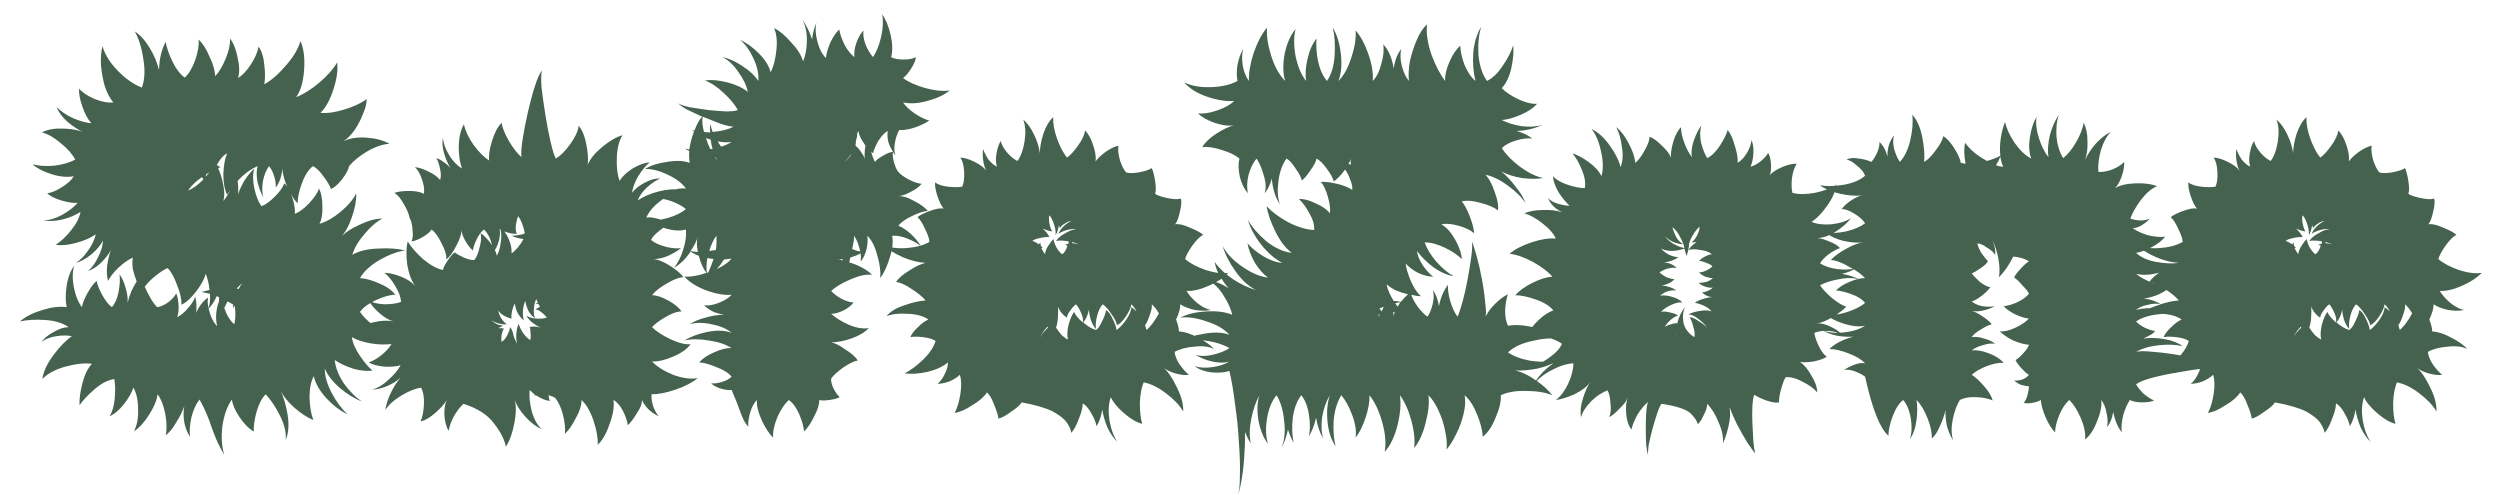 <svg width="105" height="21" viewBox="0 0 105 21" fill="none" xmlns="http://www.w3.org/2000/svg">
<path d="M8.38 16.78C8.233 16.967 8.12 17.213 8.04 17.52C7.973 17.84 7.953 18.113 7.98 18.34C7.873 18.193 7.793 17.993 7.74 17.74C7.7 17.5 7.7 17.273 7.74 17.06C7.66 17.287 7.547 17.513 7.4 17.74C7.267 17.98 7.12 18.16 6.96 18.28C7.013 18.04 7.007 17.74 6.94 17.38C6.873 17.033 6.767 16.76 6.62 16.56C6.58 16.827 6.46 17.113 6.26 17.42C6.06 17.74 5.847 17.973 5.62 18.12C5.753 17.88 5.813 17.567 5.8 17.18C5.8 16.807 5.733 16.507 5.6 16.28C5.533 16.493 5.4 16.727 5.2 16.98C5 17.233 4.8 17.4 4.6 17.48C4.72 17.293 4.793 17.04 4.82 16.72C4.847 16.4 4.84 16.133 4.8 15.92C4.533 15.96 4.26 16.1 3.98 16.34C3.7 16.58 3.487 16.807 3.34 17.02C3.327 16.767 3.367 16.46 3.46 16.1C3.553 15.74 3.687 15.467 3.86 15.28C3.553 15.24 3.18 15.28 2.74 15.4C2.313 15.52 1.993 15.693 1.78 15.92C1.82 15.613 1.973 15.28 2.24 14.92C2.507 14.56 2.767 14.293 3.02 14.12C2.833 14.08 2.613 14.08 2.36 14.12C2.107 14.16 1.9 14.24 1.74 14.36C1.86 14.2 2.033 14.06 2.26 13.94C2.487 13.807 2.693 13.74 2.88 13.74C2.64 13.567 2.313 13.467 1.9 13.44C1.487 13.413 1.133 13.433 0.84 13.5C1.067 13.3 1.38 13.14 1.78 13.02C2.167 12.9 2.507 12.86 2.8 12.9C2.747 12.647 2.747 12.347 2.8 12C2.853 11.653 2.96 11.373 3.12 11.16C3.04 11.413 3.033 11.713 3.1 12.06C3.167 12.407 3.28 12.687 3.44 12.9C3.467 12.74 3.547 12.54 3.68 12.3C3.813 12.06 3.94 11.893 4.06 11.8C4.087 11.96 4.167 12.16 4.3 12.4C4.433 12.64 4.567 12.807 4.7 12.9C4.833 12.753 4.927 12.54 4.98 12.26C5.033 11.98 5.047 11.733 5.02 11.52C5.127 11.667 5.213 11.86 5.28 12.1C5.347 12.327 5.373 12.533 5.36 12.72C5.427 12.413 5.553 12.113 5.74 11.82C5.673 11.647 5.62 11.473 5.58 11.3C5.553 11.113 5.553 10.953 5.58 10.82C5.393 10.9 5.193 11.04 4.98 11.24C4.78 11.427 4.633 11.613 4.54 11.8C4.487 11.627 4.473 11.413 4.5 11.16C4.54 10.893 4.593 10.673 4.66 10.5C4.567 10.673 4.427 10.853 4.24 11.04C4.053 11.213 3.873 11.327 3.7 11.38C3.86 11.247 4 11.053 4.12 10.8C4.253 10.547 4.32 10.313 4.32 10.1C4.227 10.3 4.067 10.493 3.84 10.68C3.613 10.867 3.393 10.987 3.18 11.04C3.367 10.933 3.54 10.76 3.7 10.52C3.873 10.28 3.98 10.053 4.02 9.84C3.82 9.987 3.547 10.107 3.2 10.2C2.867 10.293 2.58 10.32 2.34 10.28C2.553 10.147 2.767 9.947 2.98 9.68C3.207 9.4 3.34 9.14 3.38 8.9C3.18 9.033 2.927 9.14 2.62 9.22C2.313 9.287 2.04 9.3 1.8 9.26C2.04 9.26 2.3 9.187 2.58 9.04C2.873 8.88 3.1 8.707 3.26 8.52C3.073 8.533 2.847 8.5 2.58 8.42C2.313 8.34 2.113 8.24 1.98 8.12C2.167 8.093 2.373 8.007 2.6 7.86C2.84 7.713 3.007 7.56 3.1 7.4C2.833 7.453 2.527 7.427 2.18 7.32C1.833 7.213 1.56 7.073 1.36 6.9C1.613 6.967 1.913 6.987 2.26 6.96C2.62 6.92 2.92 6.833 3.16 6.7C3.04 6.473 2.84 6.247 2.56 6.02C2.28 5.78 2.013 5.627 1.76 5.56C1.987 5.44 2.287 5.387 2.66 5.4C3.033 5.413 3.32 5.467 3.52 5.56C3.307 5.467 3.08 5.32 2.84 5.12C2.613 4.92 2.46 4.713 2.38 4.5C2.553 4.673 2.78 4.827 3.06 4.96C3.34 5.08 3.6 5.153 3.84 5.18C3.693 5.02 3.567 4.787 3.46 4.48C3.353 4.173 3.307 3.92 3.32 3.72C3.453 3.88 3.673 4.027 3.98 4.16C4.287 4.28 4.547 4.327 4.76 4.3C4.613 4.127 4.493 3.9 4.4 3.62C4.32 3.327 4.267 3.033 4.24 2.74C4.227 2.433 4.247 2.167 4.3 1.94C4.367 2.167 4.487 2.4 4.66 2.64C4.847 2.88 5.053 3.093 5.28 3.28C5.52 3.467 5.747 3.6 5.96 3.68C6.08 3.347 6.1 2.947 6.02 2.48C5.953 2.013 5.833 1.627 5.66 1.32C5.887 1.467 6.093 1.693 6.28 2C6.467 2.307 6.6 2.62 6.68 2.94C6.693 2.46 6.787 2.067 6.96 1.76C7 2 7.093 2.273 7.24 2.58C7.387 2.887 7.56 3.113 7.76 3.26C7.933 3.1 8.08 2.853 8.2 2.52C8.32 2.173 8.367 1.887 8.34 1.66C8.513 1.82 8.667 2.06 8.8 2.38C8.947 2.687 9.027 2.96 9.04 3.2C9.2 3.027 9.347 2.78 9.48 2.46C9.613 2.14 9.673 1.86 9.66 1.62C9.807 1.807 9.913 2.073 9.98 2.42C10.06 2.767 10.067 3.053 10 3.28C10.187 3.16 10.367 2.967 10.54 2.7C10.713 2.433 10.82 2.187 10.86 1.96C10.993 2.147 11.073 2.4 11.1 2.72C11.14 3.04 11.14 3.313 11.1 3.54C11.393 3.38 11.693 3.12 12 2.76C12.32 2.4 12.527 2.053 12.62 1.72C12.713 1.933 12.767 2.187 12.78 2.48C12.793 2.773 12.773 3.067 12.72 3.36C12.667 3.653 12.573 3.893 12.44 4.08C12.747 3.96 13.067 3.76 13.4 3.48C13.747 3.187 14 2.9 14.16 2.62C14.2 2.94 14.147 3.32 14 3.76C13.867 4.187 13.687 4.513 13.46 4.74C13.74 4.767 14.073 4.72 14.46 4.6C14.86 4.48 15.173 4.333 15.4 4.16C15.4 4.347 15.347 4.56 15.24 4.8C15.147 5.04 15.027 5.267 14.88 5.48C14.733 5.68 14.58 5.833 14.42 5.94C14.673 5.807 14.993 5.753 15.38 5.78C15.78 5.807 16.107 5.893 16.36 6.04C16.08 6.053 15.767 6.16 15.42 6.36C15.087 6.56 14.833 6.767 14.66 6.98C14.633 7.127 14.533 7.313 14.36 7.54C14.187 7.753 14.033 7.887 13.9 7.94C13.86 7.807 13.753 7.627 13.58 7.4C13.42 7.173 13.273 7.033 13.14 6.98C12.953 7.127 12.8 7.367 12.68 7.7C12.56 8.02 12.5 8.3 12.5 8.54C12.407 8.447 12.313 8.32 12.22 8.16C12.287 8.307 12.333 8.46 12.36 8.62C12.387 8.767 12.393 8.887 12.38 8.98C12.567 8.913 12.767 8.767 12.98 8.54C13.193 8.313 13.333 8.107 13.4 7.92C13.493 8.107 13.54 8.353 13.54 8.66C13.553 8.967 13.513 9.213 13.42 9.4C13.7 9.32 13.993 9.153 14.3 8.9C14.62 8.633 14.84 8.373 14.96 8.12C14.973 8.4 14.913 8.733 14.78 9.12C14.647 9.507 14.48 9.8 14.28 10C14.467 9.787 14.74 9.6 15.1 9.44C15.46 9.267 15.78 9.18 16.06 9.18C15.807 9.313 15.553 9.533 15.3 9.84C15.047 10.133 14.88 10.42 14.8 10.7C15.08 10.54 15.44 10.453 15.88 10.44C16.32 10.413 16.7 10.44 17.02 10.52C16.7 10.56 16.34 10.693 15.94 10.92C15.553 11.147 15.28 11.4 15.12 11.68C15.347 11.693 15.613 11.767 15.92 11.9C16.24 12.033 16.467 12.193 16.6 12.38C16.387 12.38 16.12 12.453 15.8 12.6C15.48 12.747 15.253 12.913 15.12 13.1C15.307 13.367 15.587 13.62 15.96 13.86C16.333 14.1 16.68 14.253 17 14.32C16.707 14.44 16.333 14.487 15.88 14.46C15.427 14.42 15.06 14.32 14.78 14.16C14.807 14.387 14.913 14.64 15.1 14.92C15.287 15.2 15.467 15.413 15.64 15.56C15.413 15.6 15.14 15.573 14.82 15.48C14.5 15.373 14.247 15.253 14.06 15.12C14.087 15.427 14.213 15.753 14.44 16.1C14.68 16.433 14.933 16.687 15.2 16.86C14.907 16.753 14.6 16.567 14.28 16.3C13.973 16.033 13.76 15.76 13.64 15.48C13.64 15.8 13.74 16.147 13.94 16.52C14.14 16.893 14.36 17.187 14.6 17.4C14.307 17.267 14.013 17.047 13.72 16.74C13.427 16.42 13.247 16.107 13.18 15.8C13.06 16.013 13 16.313 13 16.7C13.013 17.087 13.067 17.4 13.16 17.64C12.92 17.547 12.653 17.373 12.36 17.12C12.08 16.867 11.887 16.627 11.78 16.4C11.913 16.68 12.013 17.02 12.08 17.42C12.147 17.833 12.12 18.187 12 18.48C12.027 18.173 11.947 17.833 11.76 17.46C11.573 17.087 11.373 16.787 11.16 16.56C11 16.72 10.873 16.96 10.78 17.28C10.687 17.613 10.647 17.893 10.66 18.12C10.46 18.013 10.26 17.813 10.06 17.52C9.873 17.24 9.767 16.993 9.74 16.78C9.54 17.06 9.407 17.433 9.34 17.9C9.287 18.367 9.313 18.767 9.42 19.1C9.233 18.807 9.06 18.433 8.9 17.98C8.753 17.527 8.58 17.127 8.38 16.78ZM9.26 7.02C9.233 7.033 9.2 7.047 9.16 7.06C9.253 7.26 9.327 7.5 9.38 7.78C9.433 8.047 9.433 8.267 9.38 8.44C9.487 8.32 9.58 8.167 9.66 7.98C9.62 8.047 9.58 8.113 9.54 8.18C9.433 7.967 9.38 7.68 9.38 7.32C9.393 6.947 9.447 6.653 9.54 6.44C9.38 6.52 9.233 6.687 9.1 6.94H9.12C9.173 6.967 9.22 6.993 9.26 7.02ZM10.68 7.08C10.613 7.307 10.613 7.58 10.68 7.9C10.747 8.22 10.847 8.473 10.98 8.66C11.14 8.607 11.327 8.473 11.54 8.26C11.753 8.047 11.887 7.86 11.94 7.7C11.98 7.727 12.02 7.773 12.06 7.84C11.94 7.56 11.873 7.307 11.86 7.08C11.833 7.4 11.74 7.667 11.58 7.88C11.593 7.747 11.573 7.593 11.52 7.42C11.467 7.233 11.393 7.087 11.3 6.98C11.18 7.14 11.093 7.353 11.04 7.62C11 7.887 11.007 8.113 11.06 8.3C10.967 8.127 10.887 7.913 10.82 7.66C10.767 7.393 10.767 7.167 10.82 6.98C10.687 7.033 10.547 7.113 10.4 7.22C10.253 7.327 10.113 7.453 9.98 7.6C10.007 7.773 10.013 7.96 10 8.16C10.067 7.96 10.16 7.76 10.28 7.56C10.413 7.36 10.547 7.2 10.68 7.08ZM8.66 7.32C8.647 7.36 8.64 7.393 8.64 7.42C8.693 7.353 8.747 7.293 8.8 7.24C8.747 7.267 8.7 7.293 8.66 7.32ZM7.9 8C8.087 7.933 8.3 7.78 8.54 7.54C8.527 7.5 8.507 7.467 8.48 7.44C8.213 7.627 8.02 7.813 7.9 8ZM7.4 12.32C7.453 12.44 7.487 12.607 7.5 12.82C7.513 13.02 7.493 13.187 7.44 13.32C7.587 13.253 7.733 13.133 7.88 12.96C8.04 12.787 8.147 12.62 8.2 12.46C8.253 12.66 8.267 12.887 8.24 13.14C8.293 13.007 8.367 12.88 8.46 12.76C8.553 12.64 8.647 12.553 8.74 12.5C8.713 12.62 8.72 12.767 8.76 12.94C8.813 12.78 8.833 12.58 8.82 12.34C8.687 12.313 8.567 12.287 8.46 12.26C8.567 12.233 8.68 12.207 8.8 12.18C8.773 11.913 8.72 11.687 8.64 11.5C8.587 11.713 8.453 11.96 8.24 12.24C8.027 12.52 7.82 12.707 7.62 12.8C7.633 12.587 7.573 12.313 7.44 11.98C7.32 11.647 7.187 11.407 7.04 11.26C6.907 11.313 6.74 11.42 6.54 11.58C6.353 11.727 6.2 11.88 6.08 12.04C6.147 12.2 6.227 12.36 6.32 12.52C6.413 12.68 6.507 12.807 6.6 12.9C6.733 12.887 6.887 12.82 7.06 12.7C7.233 12.567 7.347 12.44 7.4 12.32ZM10.2 11.88C10.107 11.947 10.02 12.027 9.94 12.12C9.967 12.12 9.993 12.127 10.02 12.14C10.073 12.033 10.133 11.947 10.2 11.88ZM9.12 13.7C9.04 13.367 9.067 13.013 9.2 12.64C9.2 12.6 9.2 12.547 9.2 12.48C9.173 12.467 9.14 12.453 9.1 12.44C8.993 12.68 8.88 12.853 8.76 12.96C8.84 13.293 8.96 13.54 9.12 13.7ZM9.78 12.94C9.78 12.887 9.787 12.84 9.8 12.8C9.72 12.747 9.64 12.7 9.56 12.66C9.507 12.753 9.46 12.847 9.42 12.94C9.527 13.247 9.667 13.473 9.84 13.62C9.893 13.407 9.9 13.147 9.86 12.84C9.833 12.867 9.807 12.9 9.78 12.94ZM19.465 16.96C19.332 17.08 19.199 17.253 19.065 17.48C18.945 17.707 18.872 17.913 18.845 18.1C18.752 17.953 18.692 17.74 18.665 17.46C18.652 17.193 18.685 16.973 18.765 16.8C18.672 16.96 18.512 17.14 18.285 17.34C18.059 17.54 17.852 17.66 17.665 17.7C17.745 17.513 17.792 17.273 17.805 16.98C17.819 16.687 17.779 16.453 17.685 16.28C17.432 16.32 17.152 16.433 16.845 16.62C16.539 16.807 16.319 17.007 16.185 17.22C16.212 17.007 16.285 16.773 16.405 16.52C16.525 16.267 16.665 16.047 16.825 15.86C16.665 16.007 16.472 16.127 16.245 16.22C16.032 16.313 15.825 16.36 15.625 16.36C15.852 16.307 16.079 16.173 16.305 15.96C16.545 15.747 16.719 15.54 16.825 15.34C16.652 15.393 16.425 15.413 16.145 15.4C15.865 15.373 15.645 15.313 15.485 15.22C15.659 15.167 15.852 15.053 16.065 14.88C16.279 14.693 16.425 14.513 16.505 14.34C16.332 14.167 16.072 14.033 15.725 13.94C15.379 13.847 15.085 13.82 14.845 13.86C15.059 13.727 15.332 13.62 15.665 13.54C15.999 13.46 16.285 13.447 16.525 13.5C16.339 13.447 16.145 13.333 15.945 13.16C15.732 12.973 15.579 12.793 15.485 12.62C15.645 12.713 15.865 12.767 16.145 12.78C16.439 12.78 16.672 12.747 16.845 12.68C16.832 12.48 16.752 12.26 16.605 12.02C16.459 11.767 16.305 11.58 16.145 11.46C16.345 11.46 16.579 11.513 16.845 11.62C17.112 11.727 17.312 11.86 17.445 12.02C17.285 11.807 17.172 11.507 17.105 11.12C17.052 10.72 17.059 10.393 17.125 10.14C17.259 10.367 17.472 10.613 17.765 10.88C18.072 11.133 18.352 11.287 18.605 11.34C18.619 11.247 18.685 11.113 18.805 10.94C18.925 10.753 19.025 10.64 19.105 10.6C19.159 10.653 19.285 10.727 19.485 10.82C19.685 10.9 19.832 10.933 19.925 10.92C20.019 10.8 20.092 10.62 20.145 10.38C20.212 10.14 20.225 9.947 20.185 9.8C20.265 9.84 20.345 9.907 20.425 10C20.519 10.093 20.599 10.193 20.665 10.3C20.599 10.007 20.485 9.787 20.325 9.64C20.219 9.72 20.119 9.853 20.025 10.04C19.932 10.227 19.879 10.387 19.865 10.52C19.759 10.44 19.652 10.307 19.545 10.12C19.439 9.933 19.385 9.773 19.385 9.64C19.385 9.827 19.312 10.053 19.165 10.32C19.032 10.587 18.892 10.78 18.745 10.9C18.759 10.713 18.692 10.487 18.545 10.22C18.412 9.94 18.272 9.747 18.125 9.64C18.059 9.747 17.932 9.853 17.745 9.96C17.559 10.067 17.405 10.127 17.285 10.14C17.339 10.02 17.352 9.853 17.325 9.64C17.312 9.427 17.272 9.267 17.205 9.16C17.179 9 17.099 8.807 16.965 8.58C16.832 8.34 16.699 8.18 16.565 8.1C16.712 8.047 16.919 8.02 17.185 8.02C17.452 8.02 17.659 8.06 17.805 8.14C17.832 7.967 17.805 7.767 17.725 7.54C17.645 7.3 17.545 7.127 17.425 7.02C17.585 7.033 17.772 7.093 17.985 7.2C18.212 7.307 18.379 7.427 18.485 7.56C18.525 7.44 18.525 7.287 18.485 7.1C18.445 6.9 18.392 6.747 18.325 6.64C18.419 6.667 18.519 6.72 18.625 6.8C18.745 6.88 18.845 6.967 18.925 7.06C18.805 6.873 18.712 6.66 18.645 6.42C18.579 6.18 18.565 5.967 18.605 5.78C18.619 6.007 18.705 6.253 18.865 6.52C19.025 6.773 19.205 6.96 19.405 7.08C19.312 6.827 19.265 6.513 19.265 6.14C19.279 5.753 19.352 5.447 19.485 5.22C19.539 5.487 19.672 5.773 19.885 6.08C20.112 6.387 20.332 6.607 20.545 6.74C20.519 6.527 20.559 6.253 20.665 5.92C20.772 5.573 20.905 5.32 21.065 5.16C21.105 5.387 21.212 5.647 21.385 5.94C21.559 6.233 21.732 6.453 21.905 6.6C21.879 6.467 21.892 6.227 21.945 5.88C21.999 5.533 22.072 5.153 22.165 4.74C22.259 4.327 22.359 3.953 22.465 3.62C22.572 3.287 22.672 3.067 22.765 2.96C22.725 3.093 22.719 3.333 22.745 3.68C22.785 4.027 22.839 4.407 22.905 4.82C22.972 5.233 23.045 5.613 23.125 5.96C23.205 6.307 23.279 6.54 23.345 6.66C23.545 6.54 23.745 6.34 23.945 6.06C24.159 5.767 24.279 5.507 24.305 5.28C24.452 5.453 24.559 5.713 24.625 6.06C24.692 6.407 24.712 6.693 24.685 6.92C24.779 6.68 24.979 6.433 25.285 6.18C25.605 5.913 25.892 5.747 26.145 5.68C25.999 5.907 25.919 6.227 25.905 6.64C25.892 7.04 25.932 7.36 26.025 7.6C26.132 7.413 26.312 7.24 26.565 7.08C26.832 6.92 27.072 6.833 27.285 6.82C27.125 6.953 26.965 7.147 26.805 7.4C26.659 7.653 26.572 7.887 26.545 8.1C26.665 7.94 26.839 7.8 27.065 7.68C27.305 7.547 27.525 7.487 27.725 7.5C27.539 7.58 27.352 7.707 27.165 7.88C26.979 8.053 26.852 8.233 26.785 8.42C27.012 8.26 27.305 8.133 27.665 8.04C28.039 7.947 28.359 7.927 28.625 7.98C28.359 8.033 28.072 8.18 27.765 8.42C27.459 8.647 27.252 8.887 27.145 9.14C27.279 9.113 27.452 9.133 27.665 9.2C27.879 9.253 28.039 9.327 28.145 9.42C28.012 9.46 27.859 9.553 27.685 9.7C27.512 9.833 27.399 9.96 27.345 10.08C27.492 10.2 27.692 10.293 27.945 10.36C28.199 10.427 28.419 10.447 28.605 10.42C28.459 10.54 28.265 10.653 28.025 10.76C27.785 10.853 27.572 10.893 27.385 10.88C27.585 10.88 27.825 10.967 28.105 11.14C28.385 11.313 28.585 11.48 28.705 11.64C28.505 11.653 28.265 11.747 27.985 11.92C27.705 12.08 27.505 12.24 27.385 12.4C27.572 12.4 27.799 12.473 28.065 12.62C28.332 12.767 28.519 12.92 28.625 13.08C28.439 13.08 28.212 13.16 27.945 13.32C27.692 13.467 27.505 13.607 27.385 13.74C27.559 13.913 27.812 14.08 28.145 14.24C28.479 14.4 28.765 14.473 29.005 14.46C28.859 14.66 28.612 14.833 28.265 14.98C27.919 15.127 27.625 15.193 27.385 15.18C27.585 15.393 27.879 15.58 28.265 15.74C28.665 15.887 29.012 15.933 29.305 15.88C29.079 16.067 28.772 16.227 28.385 16.36C27.999 16.493 27.659 16.56 27.365 16.56C27.352 16.693 27.372 16.853 27.425 17.04C27.492 17.227 27.572 17.373 27.665 17.48C27.532 17.427 27.392 17.333 27.245 17.2C27.112 17.067 27.019 16.933 26.965 16.8C26.965 16.96 26.892 17.147 26.745 17.36C26.612 17.587 26.485 17.753 26.365 17.86C26.352 17.7 26.285 17.5 26.165 17.26C26.045 17.033 25.912 16.88 25.765 16.8C25.805 17.08 25.752 17.413 25.605 17.8C25.472 18.2 25.305 18.493 25.105 18.68C25.119 18.4 25.059 18.06 24.925 17.66C24.792 17.273 24.625 16.987 24.425 16.8C24.425 17.027 24.345 17.28 24.185 17.56C24.039 17.853 23.885 18.073 23.725 18.22C23.752 18.007 23.725 17.74 23.645 17.42C23.565 17.113 23.452 16.873 23.305 16.7C23.225 16.66 23.139 16.627 23.045 16.6C23.045 16.707 23.065 16.787 23.105 16.84C22.932 16.827 22.732 16.747 22.505 16.6C22.465 16.6 22.432 16.607 22.405 16.62C22.432 16.607 22.452 16.593 22.465 16.58C22.372 16.5 22.299 16.433 22.245 16.38C22.219 16.62 22.245 16.907 22.325 17.24C22.419 17.587 22.559 17.847 22.745 18.02C22.519 17.927 22.285 17.747 22.045 17.48C21.819 17.227 21.672 16.98 21.605 16.74C21.685 17.007 21.685 17.347 21.605 17.76C21.525 18.187 21.405 18.52 21.245 18.76C21.192 18.467 21.025 18.14 20.745 17.78C20.479 17.42 20.052 17.147 19.465 16.96ZM21.705 9.82C21.572 9.833 21.399 9.8 21.185 9.72C21.399 10.027 21.499 10.333 21.485 10.64C21.552 10.6 21.639 10.52 21.745 10.4C21.852 10.267 21.932 10.147 21.985 10.04C21.785 10.013 21.619 9.967 21.485 9.9C21.645 9.9 21.825 9.873 22.025 9.82L22.005 9.78L22.045 9.8C21.979 9.48 21.885 9.24 21.765 9.08C21.725 9.16 21.692 9.287 21.665 9.46C21.652 9.62 21.665 9.74 21.705 9.82ZM20.985 9.62C21.012 9.74 21.005 9.887 20.965 10.06C20.925 10.233 20.865 10.38 20.785 10.5C20.825 10.58 20.852 10.66 20.865 10.74C20.945 10.607 20.999 10.433 21.025 10.22C21.065 10.007 21.065 9.813 21.025 9.64L20.985 9.62ZM21.725 14.44C21.685 14.32 21.672 14.18 21.685 14.02C21.699 13.847 21.732 13.707 21.785 13.6C21.812 13.707 21.872 13.833 21.965 13.98C22.072 14.127 22.172 14.227 22.265 14.28C22.292 14.227 22.299 14.14 22.285 14.02C22.285 13.887 22.272 13.793 22.245 13.74C22.365 13.7 22.519 13.707 22.705 13.76C22.585 13.707 22.465 13.633 22.345 13.54C22.239 13.447 22.159 13.353 22.105 13.26C22.212 13.327 22.352 13.367 22.525 13.38C22.699 13.393 22.845 13.38 22.965 13.34C22.925 13.273 22.852 13.2 22.745 13.12C22.652 13.04 22.565 13 22.485 13C22.539 12.96 22.605 12.92 22.685 12.88C22.659 12.853 22.639 12.82 22.625 12.78C22.572 12.767 22.525 12.753 22.485 12.74C22.485 12.74 22.519 12.733 22.585 12.72C22.572 12.693 22.552 12.64 22.525 12.56C22.472 12.653 22.439 12.787 22.425 12.96C22.412 13.12 22.425 13.253 22.465 13.36C22.359 13.293 22.265 13.187 22.185 13.04C22.119 12.893 22.079 12.76 22.065 12.64C22.012 12.747 21.979 12.88 21.965 13.04C21.952 13.2 21.965 13.34 22.005 13.46C21.779 13.273 21.652 13.033 21.625 12.74C21.585 12.807 21.545 12.913 21.505 13.06C21.479 13.193 21.472 13.3 21.485 13.38C21.405 13.367 21.299 13.327 21.165 13.26C21.045 13.18 20.965 13.107 20.925 13.04C20.939 13.133 20.979 13.24 21.045 13.36C21.125 13.48 21.205 13.567 21.285 13.62C21.192 13.633 21.072 13.62 20.925 13.58C20.792 13.54 20.692 13.493 20.625 13.44C20.679 13.493 20.752 13.547 20.845 13.6C20.952 13.653 21.045 13.673 21.125 13.66C21.072 13.713 21.005 13.753 20.925 13.78C21.032 13.78 21.112 13.787 21.165 13.8C21.125 13.853 21.092 13.947 21.065 14.08C21.052 14.2 21.052 14.293 21.065 14.36C21.159 14.307 21.239 14.213 21.305 14.08C21.372 13.947 21.412 13.833 21.425 13.74C21.492 13.82 21.539 13.933 21.565 14.08C21.605 14.213 21.659 14.333 21.725 14.44ZM30.729 16.38C30.595 16.393 30.442 16.373 30.269 16.32C30.095 16.267 29.962 16.193 29.869 16.1C30.002 16.113 30.155 16.093 30.329 16.04C30.502 15.987 30.635 15.913 30.729 15.82C30.595 15.66 30.382 15.527 30.089 15.42C29.809 15.3 29.569 15.233 29.369 15.22C29.502 15.06 29.709 14.92 29.989 14.8C30.282 14.667 30.529 14.607 30.729 14.62C30.475 14.46 30.155 14.353 29.769 14.3C29.382 14.233 29.042 14.233 28.749 14.3C29.002 14.14 29.322 14.02 29.709 13.94C30.109 13.86 30.449 13.873 30.729 13.98C30.529 13.807 30.249 13.687 29.889 13.62C29.529 13.54 29.222 13.54 28.969 13.62C29.142 13.5 29.362 13.407 29.629 13.34C29.895 13.26 30.155 13.22 30.409 13.22C30.249 13.193 30.089 13.147 29.929 13.08C29.782 13 29.662 12.913 29.569 12.82C29.742 12.847 29.949 12.813 30.189 12.72C30.429 12.627 30.609 12.513 30.729 12.38C30.435 12.407 30.082 12.347 29.669 12.2C29.255 12.04 28.949 11.847 28.749 11.62C29.015 11.633 29.322 11.58 29.669 11.46C29.535 11.287 29.429 11.047 29.349 10.74C29.202 10.687 29.089 10.627 29.009 10.56C28.795 10.88 28.562 11.107 28.309 11.24C28.469 11.053 28.595 10.807 28.689 10.5C28.795 10.18 28.835 9.893 28.809 9.64C28.582 9.707 28.302 9.693 27.969 9.6C27.635 9.493 27.369 9.373 27.169 9.24C27.409 9.28 27.695 9.253 28.029 9.16C28.362 9.067 28.622 8.94 28.809 8.78C28.662 8.66 28.469 8.553 28.229 8.46C27.975 8.367 27.755 8.327 27.569 8.34C27.702 8.22 27.895 8.113 28.149 8.02C28.402 7.927 28.622 7.893 28.809 7.92C28.649 7.693 28.395 7.5 28.049 7.34C27.689 7.167 27.369 7.087 27.089 7.1C27.315 6.953 27.622 6.853 28.009 6.8C28.395 6.733 28.715 6.747 28.969 6.84C28.942 6.693 28.935 6.527 28.949 6.34C28.882 6.313 28.822 6.28 28.769 6.24C28.835 6.253 28.895 6.267 28.949 6.28C28.989 6.027 29.055 5.773 29.149 5.52C29.122 5.507 29.089 5.487 29.049 5.46C29.089 5.473 29.129 5.48 29.169 5.48C29.262 5.227 29.369 5.033 29.489 4.9C29.262 4.793 29.049 4.693 28.849 4.6C28.662 4.493 28.542 4.407 28.489 4.34C28.569 4.393 28.722 4.447 28.949 4.5C29.189 4.54 29.449 4.58 29.729 4.62C30.009 4.647 30.262 4.667 30.489 4.68C30.729 4.68 30.895 4.66 30.989 4.62C30.855 4.38 30.655 4.14 30.389 3.9C30.122 3.647 29.862 3.473 29.609 3.38C29.875 3.34 30.189 3.367 30.549 3.46C30.909 3.553 31.195 3.687 31.409 3.86C31.355 3.593 31.222 3.313 31.009 3.02C30.809 2.727 30.589 2.52 30.349 2.4C30.615 2.453 30.895 2.58 31.189 2.78C31.482 2.967 31.702 3.173 31.849 3.4C31.875 3.12 31.809 2.807 31.649 2.46C31.489 2.113 31.302 1.853 31.089 1.68C31.342 1.787 31.602 1.973 31.869 2.24C32.135 2.507 32.302 2.773 32.369 3.04C32.489 2.8 32.569 2.487 32.609 2.1C32.649 1.713 32.615 1.407 32.509 1.18C32.735 1.287 32.975 1.487 33.229 1.78C33.495 2.06 33.662 2.327 33.729 2.58C33.835 2.327 33.889 2.027 33.889 1.68C33.889 1.333 33.822 1.047 33.689 0.82C33.862 1.047 34.002 1.327 34.109 1.66C34.135 1.393 34.195 1.16 34.289 0.96C34.235 1.173 34.249 1.433 34.329 1.74C34.409 2.047 34.529 2.28 34.689 2.44C34.702 2.267 34.762 2.053 34.869 1.8C34.989 1.547 35.115 1.36 35.249 1.24C35.275 1.413 35.349 1.627 35.469 1.88C35.602 2.12 35.742 2.293 35.889 2.4C35.862 2.227 35.889 2.027 35.969 1.8C36.049 1.573 36.149 1.4 36.269 1.28C36.242 1.44 36.269 1.633 36.349 1.86C36.442 2.087 36.549 2.267 36.669 2.4C36.815 2.173 36.929 1.887 37.009 1.54C37.089 1.18 37.102 0.867 37.049 0.6C37.209 0.827 37.329 1.12 37.409 1.48C37.489 1.827 37.495 2.133 37.429 2.4C37.549 2.467 37.722 2.5 37.949 2.5C38.175 2.5 38.349 2.467 38.469 2.4C38.455 2.533 38.389 2.693 38.269 2.88C38.149 3.067 38.035 3.2 37.929 3.28C38.169 3.453 38.482 3.593 38.869 3.7C39.255 3.807 39.595 3.84 39.889 3.8C39.662 3.987 39.349 4.133 38.949 4.24C38.562 4.347 38.222 4.367 37.929 4.3C38.022 4.447 38.182 4.6 38.409 4.76C38.649 4.92 38.855 5.02 39.029 5.06C38.882 5.167 38.675 5.267 38.409 5.36C38.155 5.44 37.942 5.473 37.769 5.46C37.689 5.593 37.629 5.767 37.589 5.98C37.549 6.193 37.555 6.373 37.609 6.52C37.569 6.48 37.535 6.433 37.509 6.38C37.482 6.487 37.495 6.633 37.549 6.82C37.602 7.007 37.662 7.14 37.729 7.22C37.822 7.327 37.969 7.433 38.169 7.54C38.382 7.647 38.562 7.707 38.709 7.72C38.615 7.84 38.462 7.953 38.249 8.06C38.049 8.167 37.875 8.227 37.729 8.24C37.915 8.227 38.135 8.293 38.389 8.44C38.655 8.573 38.849 8.713 38.969 8.86C38.782 8.873 38.555 8.947 38.289 9.08C38.035 9.2 37.849 9.333 37.729 9.48C37.902 9.547 38.082 9.667 38.269 9.84C38.455 10.013 38.589 10.18 38.669 10.34C38.535 10.22 38.349 10.113 38.109 10.02C37.882 9.927 37.669 9.887 37.469 9.9C37.522 10.153 37.489 10.46 37.369 10.82C37.262 11.18 37.129 11.467 36.969 11.68C36.995 11.413 36.955 11.1 36.849 10.74C36.755 10.367 36.615 10.087 36.429 9.9C36.455 10.06 36.442 10.253 36.389 10.48C36.335 10.693 36.255 10.86 36.149 10.98C36.162 10.887 36.162 10.773 36.149 10.64C36.029 10.707 35.882 10.767 35.709 10.82C35.695 10.887 35.682 10.953 35.669 11.02C35.855 11.073 36.035 11.147 36.209 11.24C36.382 11.333 36.522 11.433 36.629 11.54C36.375 11.513 36.069 11.58 35.709 11.74C35.362 11.887 35.095 12.047 34.909 12.22C35.002 12.327 35.142 12.433 35.329 12.54C35.529 12.647 35.702 12.7 35.849 12.7C35.769 12.82 35.629 12.933 35.429 13.04C35.229 13.133 35.055 13.18 34.909 13.18C35.082 13.34 35.329 13.493 35.649 13.64C35.969 13.773 36.249 13.82 36.489 13.78C36.329 13.953 36.082 14.1 35.749 14.22C35.429 14.327 35.149 14.38 34.909 14.38C35.069 14.407 35.269 14.507 35.509 14.68C35.762 14.84 35.935 14.993 36.029 15.14C35.869 15.167 35.662 15.267 35.409 15.44C35.169 15.613 35.002 15.767 34.909 15.9C34.895 16.007 34.929 16.147 35.009 16.32C35.102 16.493 35.189 16.613 35.269 16.68C35.175 16.733 35.029 16.773 34.829 16.8C34.642 16.827 34.502 16.827 34.409 16.8C34.409 17 34.335 17.233 34.189 17.5C34.055 17.78 33.915 17.987 33.769 18.12C33.755 17.92 33.689 17.68 33.569 17.4C33.449 17.12 33.302 16.92 33.129 16.8C32.955 16.96 32.795 17.2 32.649 17.52C32.515 17.853 32.455 18.14 32.469 18.38C32.295 18.207 32.135 17.96 31.989 17.64C31.842 17.32 31.775 17.04 31.789 16.8C31.669 16.92 31.575 17.093 31.509 17.32C31.442 17.547 31.415 17.747 31.429 17.92C31.309 17.8 31.202 17.607 31.109 17.34C31.015 17.073 30.889 16.753 30.729 16.38ZM30.809 5.32C30.702 5.32 30.522 5.28 30.269 5.2C30.029 5.107 29.775 5.007 29.509 4.9C29.482 5.087 29.502 5.3 29.569 5.54C29.649 5.553 29.735 5.56 29.829 5.56C29.815 5.44 29.815 5.32 29.829 5.2C29.855 5.307 29.889 5.42 29.929 5.54C30.289 5.513 30.582 5.44 30.809 5.32ZM36.009 5.68C35.995 5.747 35.975 5.827 35.949 5.92C35.949 5.987 35.942 6.053 35.929 6.12C36.022 6.187 36.109 6.287 36.189 6.42C36.282 6.553 36.329 6.653 36.329 6.72C36.302 6.547 36.309 6.347 36.349 6.12C36.282 6.013 36.215 5.907 36.149 5.8C36.095 5.68 36.062 5.58 36.049 5.5C36.022 5.54 36.002 5.6 35.989 5.68H36.009ZM36.669 6.44C36.642 6.413 36.615 6.387 36.589 6.36C36.629 6.533 36.682 6.68 36.749 6.8C36.802 6.72 36.915 6.633 37.089 6.54C37.262 6.433 37.402 6.38 37.509 6.38C37.429 6.26 37.362 6.12 37.309 5.96C37.269 5.787 37.262 5.633 37.289 5.5C37.155 5.567 37.022 5.707 36.889 5.92C36.769 6.133 36.695 6.307 36.669 6.44ZM29.649 5.8C29.702 5.96 29.762 6.113 29.829 6.26C29.869 6.26 29.902 6.26 29.929 6.26C29.889 6.127 29.862 5.993 29.849 5.86C29.782 5.847 29.715 5.827 29.649 5.8ZM30.729 5.96C30.569 5.987 30.375 5.98 30.149 5.94C30.189 6.02 30.235 6.093 30.289 6.16C30.462 6.107 30.609 6.04 30.729 5.96ZM34.909 6.28C34.962 6.267 35.009 6.253 35.049 6.24C34.995 6.253 34.949 6.267 34.909 6.28ZM35.469 6.8C35.549 6.747 35.635 6.653 35.729 6.52V6.48C35.649 6.613 35.562 6.72 35.469 6.8ZM30.169 6.8C30.129 6.747 30.095 6.687 30.069 6.62L30.029 6.6C30.082 6.68 30.129 6.747 30.169 6.8ZM35.869 9.9C35.882 9.993 35.855 10.18 35.789 10.46C35.909 10.513 36.022 10.547 36.129 10.56C36.075 10.293 35.989 10.073 35.869 9.9ZM30.089 9.9C29.969 10.06 29.869 10.273 29.789 10.54C29.882 10.527 29.975 10.513 30.069 10.5C30.095 10.273 30.102 10.073 30.089 9.9ZM29.009 10.54C29.102 10.567 29.202 10.58 29.309 10.58C29.255 10.313 29.255 10.1 29.309 9.94C29.255 10.127 29.155 10.327 29.009 10.54ZM29.709 10.84C29.669 11.093 29.662 11.3 29.689 11.46C29.702 11.46 29.722 11.453 29.749 11.44C29.829 11.267 29.902 11.08 29.969 10.88C29.875 10.867 29.789 10.853 29.709 10.84ZM30.729 10.86C30.635 10.873 30.529 10.887 30.409 10.9C30.315 11.047 30.215 11.18 30.109 11.3C30.389 11.167 30.595 11.02 30.729 10.86ZM35.189 10.9C35.255 10.9 35.322 10.913 35.389 10.94V10.88C35.322 10.893 35.255 10.9 35.189 10.9ZM42.914 16.9C42.834 17.02 42.681 17.153 42.454 17.3C42.241 17.46 42.068 17.553 41.934 17.58C41.921 17.447 41.861 17.253 41.754 17C41.661 16.747 41.561 16.573 41.454 16.48C41.334 16.667 41.128 16.847 40.834 17.02C40.554 17.207 40.308 17.313 40.094 17.34C40.201 17.153 40.281 16.893 40.334 16.56C40.388 16.227 40.381 15.953 40.314 15.74C40.208 15.847 40.061 15.94 39.874 16.02C39.688 16.087 39.521 16.12 39.374 16.12C39.481 16.04 39.581 15.907 39.674 15.72C39.768 15.533 39.814 15.367 39.814 15.22C39.614 15.393 39.328 15.527 38.954 15.62C38.581 15.7 38.261 15.72 37.994 15.68C38.234 15.56 38.488 15.373 38.754 15.12C39.034 14.853 39.214 14.587 39.294 14.32C39.174 14.24 39.001 14.187 38.774 14.16C38.548 14.133 38.368 14.133 38.234 14.16C38.288 14.027 38.394 13.887 38.554 13.74C38.714 13.58 38.861 13.473 38.994 13.42C38.781 13.273 38.494 13.193 38.134 13.18C37.774 13.153 37.474 13.187 37.234 13.28C37.394 13.08 37.648 12.927 37.994 12.82C38.328 12.7 38.621 12.633 38.874 12.62C38.754 12.473 38.561 12.313 38.294 12.14C38.041 11.967 37.821 11.867 37.634 11.84C37.741 11.68 37.928 11.52 38.194 11.36C38.461 11.187 38.688 11.08 38.874 11.04C38.581 11.027 38.261 10.947 37.914 10.8C37.554 10.64 37.268 10.46 37.054 10.26C37.321 10.393 37.654 10.447 38.054 10.42C38.454 10.393 38.781 10.307 39.034 10.16C39.034 10.04 38.974 9.86 38.854 9.62C38.748 9.38 38.641 9.213 38.534 9.12C38.628 9.04 38.801 8.953 39.054 8.86C39.308 8.767 39.501 8.733 39.634 8.76C39.541 8.653 39.454 8.48 39.374 8.24C39.294 8 39.261 7.807 39.274 7.66C39.394 7.753 39.574 7.813 39.814 7.84C40.068 7.867 40.268 7.867 40.414 7.84C40.481 7.693 40.508 7.487 40.494 7.22C40.481 6.953 40.428 6.753 40.334 6.62C40.494 6.62 40.694 6.68 40.934 6.8C41.174 6.92 41.341 7.047 41.434 7.18C41.368 7.073 41.321 6.927 41.294 6.74C41.268 6.553 41.268 6.393 41.294 6.26C41.334 6.393 41.408 6.54 41.514 6.7C41.634 6.847 41.754 6.947 41.874 7C41.821 6.853 41.814 6.667 41.854 6.44C41.894 6.213 41.954 6.04 42.034 5.92C42.061 6.067 42.148 6.227 42.294 6.4C42.441 6.573 42.588 6.693 42.734 6.76C42.881 6.56 42.981 6.28 43.034 5.92C43.088 5.56 43.068 5.26 42.974 5.02C43.148 5.167 43.301 5.38 43.434 5.66C43.568 5.94 43.648 6.2 43.674 6.44C43.674 6.213 43.721 5.947 43.814 5.64C43.921 5.32 44.061 5.08 44.234 4.92C44.221 5.173 44.274 5.473 44.394 5.82C44.514 6.153 44.654 6.42 44.814 6.62C44.961 6.513 45.114 6.347 45.274 6.12C45.448 5.88 45.548 5.667 45.574 5.48C45.708 5.613 45.821 5.82 45.914 6.1C46.008 6.38 46.041 6.607 46.014 6.78C46.094 6.66 46.234 6.527 46.434 6.38C46.648 6.233 46.828 6.147 46.974 6.12C46.948 6.267 46.968 6.467 47.034 6.72C47.114 6.96 47.201 7.133 47.294 7.24C47.401 7.28 47.581 7.28 47.834 7.24C48.101 7.187 48.281 7.127 48.374 7.06C48.428 7.167 48.474 7.347 48.514 7.6C48.554 7.853 48.554 8.033 48.514 8.14C48.608 8.207 48.781 8.267 49.034 8.32C49.301 8.373 49.488 8.38 49.594 8.34C49.634 8.447 49.621 8.633 49.554 8.9C49.501 9.153 49.434 9.327 49.354 9.42C49.501 9.393 49.708 9.44 49.974 9.56C50.241 9.667 50.428 9.767 50.534 9.86C50.401 9.927 50.248 10.08 50.074 10.32C49.914 10.547 49.814 10.733 49.774 10.88C49.974 11.053 50.261 11.207 50.634 11.34C51.008 11.46 51.328 11.5 51.594 11.46C51.408 11.66 51.134 11.84 50.774 12C50.414 12.16 50.101 12.233 49.834 12.22C49.928 12.38 50.074 12.547 50.274 12.72C50.474 12.88 50.668 12.98 50.854 13.02C50.668 13.06 50.448 13.06 50.194 13.02C49.941 12.967 49.734 12.887 49.574 12.78C49.574 12.953 49.514 13.167 49.394 13.42C49.474 13.62 49.514 13.787 49.514 13.92C49.754 13.933 50.021 14.02 50.314 14.18C50.608 14.327 50.834 14.487 50.994 14.66C50.781 14.553 50.501 14.52 50.154 14.56C49.821 14.587 49.548 14.66 49.334 14.78C49.348 14.94 49.421 15.12 49.554 15.32C49.688 15.507 49.814 15.647 49.934 15.74C49.788 15.767 49.594 15.747 49.354 15.68C49.128 15.613 48.961 15.527 48.854 15.42C49.068 15.62 49.261 15.907 49.434 16.28C49.621 16.653 49.708 16.987 49.694 17.28C49.548 17.027 49.308 16.773 48.974 16.52C48.641 16.267 48.328 16.113 48.034 16.06C47.941 16.273 47.888 16.567 47.874 16.94C47.874 17.3 47.908 17.587 47.974 17.8C47.748 17.747 47.494 17.6 47.214 17.36C46.934 17.12 46.748 16.893 46.654 16.68C46.561 16.947 46.541 17.267 46.594 17.64C46.661 18.027 46.774 18.333 46.934 18.56C46.774 18.413 46.634 18.213 46.514 17.96C46.408 17.707 46.334 17.453 46.294 17.2C46.254 17.48 46.174 17.713 46.054 17.9C46.028 17.74 45.954 17.56 45.834 17.36C45.728 17.16 45.608 17.02 45.474 16.94C45.474 17.113 45.421 17.327 45.314 17.58C45.221 17.847 45.114 18.047 44.994 18.18C44.981 18.06 44.921 17.92 44.814 17.76C44.708 17.6 44.508 17.44 44.214 17.28C43.921 17.133 43.488 17.007 42.914 16.9ZM44.254 10.04C44.254 10.133 44.294 10.253 44.374 10.4C44.454 10.533 44.534 10.627 44.614 10.68C44.708 10.613 44.781 10.493 44.834 10.32C44.794 10.307 44.761 10.293 44.734 10.28C44.748 10.267 44.794 10.253 44.874 10.24C44.874 10.2 44.881 10.167 44.894 10.14C44.681 10.1 44.501 10.093 44.354 10.12C44.434 10 44.561 9.893 44.734 9.8C44.908 9.693 45.068 9.633 45.214 9.62C45.108 9.607 44.974 9.62 44.814 9.66C44.668 9.7 44.548 9.753 44.454 9.82C44.494 9.713 44.568 9.607 44.674 9.5C44.794 9.393 44.901 9.32 44.994 9.28C44.928 9.28 44.841 9.313 44.734 9.38C44.628 9.447 44.554 9.513 44.514 9.58C44.514 9.58 44.501 9.54 44.474 9.46C44.448 9.633 44.401 9.773 44.334 9.88C44.348 9.76 44.328 9.613 44.274 9.44C44.221 9.267 44.154 9.133 44.074 9.04C44.048 9.12 44.048 9.233 44.074 9.38C44.101 9.527 44.141 9.64 44.194 9.72C44.074 9.707 43.941 9.667 43.794 9.6C43.928 9.72 44.021 9.84 44.074 9.96C43.968 9.947 43.834 9.96 43.674 10C43.528 10.027 43.421 10.067 43.354 10.12C43.421 10.133 43.514 10.18 43.634 10.26C43.634 10.26 43.654 10.233 43.694 10.18C43.694 10.22 43.701 10.267 43.714 10.32C43.741 10.36 43.768 10.393 43.794 10.42C43.794 10.42 43.774 10.42 43.734 10.42C43.788 10.527 43.841 10.613 43.894 10.68C43.894 10.587 43.934 10.473 44.014 10.34C44.108 10.193 44.188 10.093 44.254 10.04ZM45.334 10.28C45.241 10.227 45.134 10.187 45.014 10.16C45.028 10.173 45.041 10.193 45.054 10.22C45.161 10.22 45.254 10.24 45.334 10.28ZM43.494 10.68C43.494 10.667 43.494 10.633 43.494 10.58C43.494 10.58 43.494 10.613 43.494 10.68ZM48.374 12.78C48.388 12.9 48.361 13.047 48.294 13.22C48.241 13.393 48.174 13.54 48.094 13.66C48.121 13.74 48.141 13.807 48.154 13.86C48.328 13.713 48.501 13.48 48.674 13.16C48.581 13 48.481 12.873 48.374 12.78ZM46.454 13.02C46.561 13.087 46.654 13.213 46.734 13.4C46.828 13.587 46.881 13.74 46.894 13.86C47.014 13.78 47.148 13.64 47.294 13.44C47.441 13.227 47.514 13.047 47.514 12.9C47.581 12.94 47.654 13 47.734 13.08C47.668 12.947 47.594 12.847 47.514 12.78C47.501 12.913 47.428 13.08 47.294 13.28C47.161 13.48 47.034 13.607 46.914 13.66C46.888 13.527 46.808 13.367 46.674 13.18C46.541 12.98 46.421 12.847 46.314 12.78C46.208 12.9 46.128 13.067 46.074 13.28C46.021 13.493 46.008 13.673 46.034 13.82C45.861 13.633 45.761 13.36 45.734 13C45.694 13.227 45.614 13.407 45.494 13.54C45.694 13.713 45.874 13.82 46.034 13.86C46.128 13.793 46.214 13.667 46.294 13.48C46.388 13.293 46.441 13.14 46.454 13.02ZM44.414 12.78C44.441 12.9 44.448 13.053 44.434 13.24C44.434 13.427 44.408 13.6 44.354 13.76C44.421 13.867 44.501 13.973 44.594 14.08C44.701 14.173 44.788 14.233 44.854 14.26C44.814 14.113 44.821 13.913 44.874 13.66C44.941 13.407 45.021 13.22 45.114 13.1C45.168 13.233 45.288 13.38 45.474 13.54C45.501 13.433 45.481 13.307 45.414 13.16C45.348 13 45.274 12.873 45.194 12.78C45.128 12.82 45.048 12.907 44.954 13.04C44.861 13.16 44.814 13.26 44.814 13.34C44.734 13.3 44.648 13.22 44.554 13.1C44.461 12.967 44.414 12.86 44.414 12.78ZM43.654 14.26C43.668 14.193 43.708 14.113 43.774 14.02C43.854 13.927 43.934 13.84 44.014 13.76L43.994 13.72C43.808 13.92 43.694 14.1 43.654 14.26ZM51.635 15.58C51.422 15.647 51.169 15.667 50.875 15.64C50.582 15.6 50.349 15.513 50.175 15.38C50.389 15.447 50.635 15.46 50.915 15.42C51.209 15.38 51.449 15.3 51.635 15.18C51.435 15.247 51.188 15.247 50.895 15.18C50.615 15.113 50.389 15.02 50.215 14.9C50.415 14.967 50.655 14.967 50.935 14.9C51.228 14.833 51.462 14.74 51.635 14.62C51.355 14.46 51.008 14.353 50.595 14.3C50.182 14.247 49.822 14.26 49.515 14.34C49.795 14.193 50.142 14.087 50.555 14.02C50.982 13.94 51.342 13.953 51.635 14.06C51.422 13.82 51.102 13.633 50.675 13.5C50.262 13.353 49.895 13.3 49.575 13.34C49.855 13.193 50.215 13.107 50.655 13.08C51.095 13.053 51.462 13.1 51.755 13.22C51.702 12.98 51.582 12.713 51.395 12.42C51.209 12.113 50.995 11.9 50.755 11.78C51.022 11.807 51.302 11.913 51.595 12.1C51.449 11.927 51.322 11.747 51.215 11.56C51.108 11.36 51.042 11.173 51.015 11C51.188 11.253 51.442 11.493 51.775 11.72C52.122 11.947 52.449 12.1 52.755 12.18C52.449 12.033 52.162 11.773 51.895 11.4C51.629 11.027 51.449 10.673 51.355 10.34C51.515 10.647 51.788 10.933 52.175 11.2C52.562 11.467 52.922 11.62 53.255 11.66C53.055 11.513 52.868 11.3 52.695 11.02C52.535 10.727 52.435 10.46 52.395 10.22C52.555 10.407 52.775 10.587 53.055 10.76C53.349 10.933 53.615 11.027 53.855 11.04C53.548 10.88 53.255 10.627 52.975 10.28C52.695 9.92 52.508 9.573 52.415 9.24C52.589 9.547 52.849 9.847 53.195 10.14C53.555 10.42 53.908 10.58 54.255 10.62C54.002 10.433 53.775 10.14 53.575 9.74C53.375 9.34 53.248 8.98 53.195 8.66C53.422 8.9 53.728 9.127 54.115 9.34C54.515 9.54 54.875 9.647 55.195 9.66C55.209 9.447 55.142 9.213 54.995 8.96C54.849 8.693 54.702 8.493 54.555 8.36C54.755 8.347 54.989 8.407 55.255 8.54C55.535 8.66 55.735 8.8 55.855 8.96C55.882 8.787 55.855 8.56 55.775 8.28C55.695 7.987 55.595 7.773 55.475 7.64C55.648 7.627 55.875 7.653 56.155 7.72C56.435 7.787 56.648 7.873 56.795 7.98C56.809 7.86 56.782 7.72 56.715 7.56C56.662 7.4 56.589 7.253 56.495 7.12C56.322 7.36 56.162 7.527 56.015 7.62C55.989 7.487 55.895 7.313 55.735 7.1C55.575 6.873 55.428 6.727 55.295 6.66C55.269 6.793 55.182 6.96 55.035 7.16C54.902 7.36 54.782 7.5 54.675 7.58C54.648 7.447 54.562 7.28 54.415 7.08C54.282 6.867 54.155 6.727 54.035 6.66C53.862 6.887 53.748 7.2 53.695 7.6C53.642 7.987 53.662 8.313 53.755 8.58C53.569 8.3 53.455 7.94 53.415 7.5C53.349 7.753 53.248 7.96 53.115 8.12C53.182 7.907 53.169 7.653 53.075 7.36C52.995 7.067 52.895 6.833 52.775 6.66C52.629 6.833 52.515 7.067 52.435 7.36C52.368 7.653 52.362 7.907 52.415 8.12C52.269 7.96 52.155 7.733 52.075 7.44C52.008 7.133 52.002 6.873 52.055 6.66C51.882 6.513 51.635 6.393 51.315 6.3C50.995 6.193 50.722 6.153 50.495 6.18C50.602 5.993 50.795 5.807 51.075 5.62C51.368 5.433 51.622 5.313 51.835 5.26C51.608 5.3 51.335 5.267 51.015 5.16C50.709 5.053 50.475 4.92 50.315 4.76C50.542 4.787 50.809 4.747 51.115 4.64C51.435 4.533 51.675 4.4 51.835 4.24C51.502 4.267 51.122 4.207 50.695 4.06C50.269 3.913 49.949 3.713 49.735 3.46C50.029 3.607 50.402 3.673 50.855 3.66C51.309 3.647 51.682 3.56 51.975 3.4C51.935 3.2 51.935 2.973 51.975 2.72C52.029 2.453 52.108 2.233 52.215 2.06C52.162 2.247 52.155 2.48 52.195 2.76C52.248 3.027 52.335 3.24 52.455 3.4C52.442 3.067 52.508 2.673 52.655 2.22C52.815 1.767 53.002 1.413 53.215 1.16C53.188 1.493 53.248 1.893 53.395 2.36C53.542 2.813 53.735 3.16 53.975 3.4C53.882 3.08 53.875 2.7 53.955 2.26C54.048 1.82 54.202 1.473 54.415 1.22C54.335 1.54 54.335 1.92 54.415 2.36C54.508 2.8 54.655 3.147 54.855 3.4C54.815 3.133 54.835 2.827 54.915 2.48C54.995 2.12 55.122 1.833 55.295 1.62C55.269 1.887 55.288 2.2 55.355 2.56C55.435 2.92 55.562 3.2 55.735 3.4C55.922 3.12 56.029 2.76 56.055 2.32C56.082 1.867 56.055 1.48 55.975 1.16C56.148 1.44 56.262 1.807 56.315 2.26C56.368 2.7 56.335 3.08 56.215 3.4C56.442 3.173 56.622 2.847 56.755 2.42C56.902 1.98 56.962 1.6 56.935 1.28C57.148 1.52 57.328 1.853 57.475 2.28C57.622 2.707 57.682 3.08 57.655 3.4C57.815 3.24 57.935 3 58.015 2.68C58.108 2.36 58.135 2.087 58.095 1.86C58.322 2.1 58.468 2.44 58.535 2.88C58.589 2.52 58.695 2.247 58.855 2.06C58.802 2.26 58.809 2.493 58.875 2.76C58.942 3.027 59.042 3.24 59.175 3.4C59.148 3.16 59.162 2.887 59.215 2.58C59.282 2.273 59.375 1.98 59.495 1.7C59.615 1.407 59.762 1.18 59.935 1.02C59.895 1.38 59.955 1.8 60.115 2.28C60.288 2.747 60.482 3.12 60.695 3.4C60.682 3.173 60.742 2.907 60.875 2.6C61.008 2.293 61.162 2.067 61.335 1.92C61.335 2.147 61.395 2.42 61.515 2.74C61.648 3.047 61.802 3.267 61.975 3.4C61.882 3.067 61.849 2.68 61.875 2.24C61.915 1.787 62.029 1.413 62.215 1.12C62.108 1.44 62.069 1.833 62.095 2.3C62.135 2.753 62.255 3.12 62.455 3.4C62.695 3.28 62.915 3.067 63.115 2.76C63.328 2.453 63.475 2.167 63.555 1.9C63.582 2.18 63.555 2.5 63.475 2.86C63.395 3.22 63.262 3.5 63.075 3.7C63.222 3.86 63.449 4.013 63.755 4.16C64.062 4.307 64.329 4.373 64.555 4.36C64.409 4.533 64.182 4.687 63.875 4.82C63.569 4.953 63.302 5.027 63.075 5.04C63.302 5.16 63.582 5.247 63.915 5.3C64.262 5.34 64.555 5.32 64.795 5.24C64.462 5.4 64.095 5.487 63.695 5.5C63.975 5.58 64.195 5.687 64.355 5.82C64.168 5.793 63.942 5.82 63.675 5.9C63.408 5.98 63.209 6.087 63.075 6.22C63.248 6.487 63.502 6.747 63.835 7C64.182 7.253 64.508 7.413 64.815 7.48C64.562 7.52 64.269 7.52 63.935 7.48C63.602 7.427 63.309 7.333 63.055 7.2C63.269 7.373 63.468 7.587 63.655 7.84C63.855 8.08 63.995 8.313 64.075 8.54C63.915 8.287 63.669 8.04 63.335 7.8C63.015 7.56 62.702 7.407 62.395 7.34C62.542 7.5 62.669 7.74 62.775 8.06C62.895 8.367 62.942 8.627 62.915 8.84C62.755 8.707 62.508 8.6 62.175 8.52C61.855 8.427 61.595 8.407 61.395 8.46C61.515 8.607 61.629 8.82 61.735 9.1C61.842 9.38 61.902 9.613 61.915 9.8C61.769 9.667 61.548 9.56 61.255 9.48C60.962 9.4 60.722 9.38 60.535 9.42C60.748 9.54 60.942 9.753 61.115 10.06C61.288 10.367 61.382 10.64 61.395 10.88C61.222 10.707 60.982 10.547 60.675 10.4C60.368 10.253 60.089 10.18 59.835 10.18C59.928 10.447 60.095 10.72 60.335 11C60.575 11.267 60.815 11.467 61.055 11.6C60.788 11.56 60.502 11.433 60.195 11.22C59.902 10.993 59.675 10.767 59.515 10.54C59.529 10.713 59.608 10.913 59.755 11.14C59.902 11.353 60.048 11.513 60.195 11.62C60.008 11.62 59.795 11.567 59.555 11.46C59.328 11.34 59.155 11.207 59.035 11.06C59.062 11.273 59.135 11.52 59.255 11.8C59.375 12.08 59.515 12.293 59.675 12.44C59.555 12.44 59.422 12.42 59.275 12.38C59.328 12.54 59.422 12.713 59.555 12.9C59.702 13.087 59.835 13.22 59.955 13.3C60.048 13.167 60.122 12.987 60.175 12.76C60.228 12.533 60.228 12.34 60.175 12.18C60.309 12.353 60.395 12.58 60.435 12.86C60.502 12.513 60.629 12.213 60.815 11.96C60.802 12.16 60.835 12.393 60.915 12.66C60.995 12.927 61.095 13.14 61.215 13.3C61.269 13.193 61.335 13 61.415 12.72C61.495 12.427 61.569 12.107 61.635 11.76C61.702 11.4 61.755 11.073 61.795 10.78C61.835 10.473 61.842 10.26 61.815 10.14C61.868 10.247 61.935 10.447 62.015 10.74C62.095 11.02 62.169 11.34 62.235 11.7C62.302 12.047 62.349 12.373 62.375 12.68C62.415 12.973 62.422 13.18 62.395 13.3C62.475 13.127 62.608 12.947 62.795 12.76C62.982 12.573 63.162 12.44 63.335 12.36C63.269 12.533 63.228 12.76 63.215 13.04C63.215 13.307 63.255 13.52 63.335 13.68C63.655 13.627 64.028 13.653 64.455 13.76C64.895 13.867 65.242 14.027 65.495 14.24C65.175 14.187 64.795 14.213 64.355 14.32C63.915 14.413 63.575 14.573 63.335 14.8C63.589 14.973 63.922 15.093 64.335 15.16C64.762 15.213 65.129 15.207 65.435 15.14C65.209 15.287 64.922 15.4 64.575 15.48C64.242 15.547 63.928 15.573 63.635 15.56C63.928 15.627 64.222 15.767 64.515 15.98C64.808 16.18 65.035 16.387 65.195 16.6C64.902 16.48 64.535 16.42 64.095 16.42C63.669 16.407 63.315 16.467 63.035 16.6C63.048 16.867 62.975 17.18 62.815 17.54C62.669 17.913 62.489 18.18 62.275 18.34C62.262 18.073 62.182 17.76 62.035 17.4C61.889 17.04 61.715 16.773 61.515 16.6C61.555 16.827 61.542 17.08 61.475 17.36C61.408 17.653 61.309 17.933 61.175 18.2C61.042 18.48 60.902 18.707 60.755 18.88C60.782 18.653 60.762 18.393 60.695 18.1C60.642 17.807 60.548 17.52 60.415 17.24C60.295 16.973 60.155 16.76 59.995 16.6C60.035 16.933 59.995 17.32 59.875 17.76C59.769 18.2 59.608 18.553 59.395 18.82C59.435 18.487 59.395 18.1 59.275 17.66C59.155 17.22 58.995 16.867 58.795 16.6C58.849 16.96 58.815 17.38 58.695 17.86C58.575 18.34 58.395 18.713 58.155 18.98C58.222 18.633 58.188 18.22 58.055 17.74C57.922 17.26 57.742 16.88 57.515 16.6C57.529 16.867 57.475 17.18 57.355 17.54C57.235 17.9 57.095 18.18 56.935 18.38C56.975 18.113 56.928 17.8 56.795 17.44C56.662 17.08 56.508 16.8 56.335 16.6C56.162 16.88 56.055 17.227 56.015 17.64C55.989 18.067 56.015 18.433 56.095 18.74C55.908 18.473 55.795 18.127 55.755 17.7C55.715 17.273 55.748 16.907 55.855 16.6C55.709 16.84 55.602 17.133 55.535 17.48C55.482 17.84 55.495 18.153 55.575 18.42C55.428 18.167 55.328 17.873 55.275 17.54C55.209 17.847 55.108 18.107 54.975 18.32C55.029 18.067 55.029 17.767 54.975 17.42C54.922 17.073 54.815 16.8 54.655 16.6C54.468 16.84 54.349 17.16 54.295 17.56C54.255 17.96 54.269 18.307 54.335 18.6C54.242 18.44 54.162 18.253 54.095 18.04C54.029 18.347 53.935 18.607 53.815 18.82C53.949 18.513 53.989 18.133 53.935 17.68C53.895 17.24 53.788 16.88 53.615 16.6C53.415 16.84 53.282 17.167 53.215 17.58C53.148 17.993 53.162 18.347 53.255 18.64C53.069 18.4 52.935 18.073 52.855 17.66C52.788 17.247 52.802 16.893 52.895 16.6C52.748 16.867 52.635 17.193 52.555 17.58C52.475 17.98 52.468 18.327 52.535 18.62C52.442 18.487 52.362 18.327 52.295 18.14C52.295 18.513 52.282 18.88 52.255 19.24C52.228 19.613 52.188 19.94 52.135 20.22C52.082 20.513 52.029 20.72 51.975 20.84C52.042 20.693 52.075 20.413 52.075 20C52.089 19.6 52.075 19.133 52.035 18.6C52.008 18.067 51.955 17.533 51.875 17C51.809 16.453 51.728 15.98 51.635 15.58ZM56.735 6.66C56.722 6.727 56.688 6.8 56.635 6.88C56.675 6.893 56.709 6.907 56.735 6.92C56.722 6.827 56.722 6.74 56.735 6.66ZM58.235 11.94C58.275 12.153 58.375 12.387 58.535 12.64C58.642 12.64 58.742 12.653 58.835 12.68C58.942 12.547 59.042 12.44 59.135 12.36C58.962 12.32 58.795 12.267 58.635 12.2C58.475 12.12 58.342 12.033 58.235 11.94ZM57.935 12.68C57.935 12.693 57.935 12.7 57.935 12.7H57.955C57.942 12.687 57.935 12.68 57.935 12.68ZM58.595 12.74C58.635 12.78 58.669 12.827 58.695 12.88C58.735 12.813 58.775 12.753 58.815 12.7C58.748 12.7 58.675 12.713 58.595 12.74ZM57.935 12.96C57.975 13.013 58.008 13.053 58.035 13.08C58.062 13.013 58.089 12.947 58.115 12.88C58.062 12.907 58.002 12.933 57.935 12.96ZM58.515 13.3C58.529 13.247 58.548 13.187 58.575 13.12L58.515 13.1C58.529 13.167 58.529 13.233 58.515 13.3ZM57.895 13.3C57.908 13.273 57.928 13.247 57.955 13.22C57.942 13.22 57.928 13.213 57.915 13.2C57.902 13.24 57.895 13.273 57.895 13.3ZM69.782 16.96C69.729 17.027 69.669 17.16 69.602 17.36C69.536 17.56 69.469 17.78 69.402 18.02C69.336 18.273 69.282 18.5 69.242 18.7C69.216 18.913 69.209 19.06 69.222 19.14C69.196 19.06 69.169 18.913 69.142 18.7C69.129 18.5 69.122 18.273 69.122 18.02C69.122 17.767 69.129 17.533 69.142 17.32C69.156 17.107 69.182 16.96 69.222 16.88C69.076 17 68.929 17.173 68.782 17.4C68.649 17.64 68.562 17.853 68.522 18.04C68.402 17.893 68.329 17.68 68.302 17.4C68.276 17.12 68.296 16.887 68.362 16.7C68.309 16.847 68.196 17 68.022 17.16C67.862 17.333 67.716 17.453 67.582 17.52C67.649 17.387 67.669 17.2 67.642 16.96C67.629 16.72 67.589 16.533 67.522 16.4C67.309 16.467 67.082 16.613 66.842 16.84C66.616 17.067 66.469 17.293 66.402 17.52C66.362 17.293 66.389 17.033 66.482 16.74C66.576 16.433 66.682 16.2 66.802 16.04C66.656 16.24 66.429 16.413 66.122 16.56C65.829 16.693 65.569 16.773 65.342 16.8C65.542 16.653 65.716 16.427 65.862 16.12C66.009 15.8 66.082 15.513 66.082 15.26C65.802 15.273 65.489 15.373 65.142 15.56C64.796 15.747 64.542 15.96 64.382 16.2C64.569 15.84 64.856 15.527 65.242 15.26C64.936 15.353 64.682 15.38 64.482 15.34C64.682 15.273 64.896 15.153 65.122 14.98C65.362 14.807 65.522 14.627 65.602 14.44C65.442 14.32 65.202 14.22 64.882 14.14C64.576 14.047 64.322 14.02 64.122 14.06C64.216 13.887 64.376 13.687 64.602 13.46C64.842 13.233 65.056 13.093 65.242 13.04C65.096 12.853 64.849 12.7 64.502 12.58C64.169 12.46 63.882 12.4 63.642 12.4C63.802 12.213 64.042 12.04 64.362 11.88C64.682 11.72 64.962 11.633 65.202 11.62C65.016 11.407 64.742 11.2 64.382 11C64.009 10.8 63.682 10.687 63.402 10.66C63.616 10.473 63.922 10.313 64.322 10.18C64.722 10.047 65.062 9.993 65.342 10.02C65.249 9.807 65.062 9.593 64.782 9.38C64.516 9.167 64.262 9.027 64.022 8.96C64.236 8.867 64.496 8.82 64.802 8.82C65.122 8.807 65.396 8.84 65.622 8.92C65.502 8.867 65.382 8.787 65.262 8.68C65.142 8.56 65.062 8.44 65.022 8.32C65.116 8.427 65.256 8.507 65.442 8.56C65.629 8.613 65.789 8.64 65.922 8.64C65.776 8.507 65.622 8.32 65.462 8.08C65.316 7.827 65.236 7.6 65.222 7.4C65.356 7.547 65.562 7.667 65.842 7.76C66.122 7.853 66.362 7.9 66.562 7.9C66.602 7.687 66.562 7.433 66.442 7.14C66.322 6.847 66.189 6.613 66.042 6.44C66.256 6.507 66.489 6.633 66.742 6.82C66.996 7.007 67.169 7.2 67.262 7.4C67.342 7.107 67.336 6.76 67.242 6.36C67.162 5.96 67.029 5.647 66.842 5.42C67.109 5.54 67.362 5.767 67.602 6.1C67.842 6.433 67.996 6.74 68.062 7.02C68.156 6.793 68.176 6.513 68.122 6.18C68.082 5.847 68.002 5.567 67.882 5.34C68.082 5.5 68.256 5.727 68.402 6.02C68.562 6.313 68.656 6.587 68.682 6.84C68.802 6.747 68.929 6.58 69.062 6.34C69.209 6.087 69.282 5.887 69.282 5.74C69.429 5.793 69.602 5.92 69.802 6.12C70.002 6.307 70.129 6.473 70.182 6.62C70.169 6.433 70.202 6.207 70.282 5.94C70.362 5.673 70.469 5.473 70.602 5.34C70.602 5.527 70.649 5.747 70.742 6C70.836 6.253 70.942 6.453 71.062 6.6C71.022 6.4 71.049 6.167 71.142 5.9C71.236 5.633 71.342 5.42 71.462 5.26C71.396 5.46 71.389 5.7 71.442 5.98C71.509 6.247 71.596 6.467 71.702 6.64C71.876 6.56 72.049 6.393 72.222 6.14C72.396 5.873 72.509 5.647 72.562 5.46C72.682 5.607 72.782 5.827 72.862 6.12C72.956 6.413 72.996 6.653 72.982 6.84C73.116 6.76 73.242 6.627 73.362 6.44C73.482 6.24 73.549 6.053 73.562 5.88C73.629 6.027 73.656 6.213 73.642 6.44C73.629 6.667 73.589 6.853 73.522 7C73.642 6.973 73.782 6.9 73.942 6.78C74.102 6.647 74.209 6.527 74.262 6.42C74.329 6.527 74.369 6.687 74.382 6.9C74.396 7.1 74.376 7.253 74.322 7.36C74.429 7.24 74.602 7.127 74.842 7.02C75.096 6.913 75.302 6.867 75.462 6.88C75.369 7.013 75.302 7.213 75.262 7.48C75.236 7.733 75.242 7.94 75.282 8.1C75.536 8.167 75.849 8.167 76.222 8.1C76.609 8.02 76.909 7.907 77.122 7.76C77.096 8.027 76.969 8.32 76.742 8.64C76.516 8.96 76.296 9.187 76.082 9.32C76.309 9.413 76.589 9.447 76.922 9.42C77.269 9.38 77.542 9.293 77.742 9.16C77.596 9.36 77.376 9.553 77.082 9.74C76.802 9.913 76.542 10 76.302 10C76.436 10 76.609 10.047 76.822 10.14C77.036 10.22 77.189 10.313 77.282 10.42C77.149 10.46 76.989 10.547 76.802 10.68C76.629 10.813 76.509 10.94 76.442 11.06C76.629 11.18 76.869 11.26 77.162 11.3C77.469 11.34 77.729 11.327 77.942 11.26C77.796 11.367 77.602 11.447 77.362 11.5C77.656 11.553 77.916 11.64 78.142 11.76C77.916 11.667 77.629 11.653 77.282 11.72C76.949 11.773 76.669 11.86 76.442 11.98C76.536 12.127 76.696 12.3 76.922 12.5C77.162 12.7 77.369 12.827 77.542 12.88C77.422 13.013 77.229 13.16 76.962 13.32C76.696 13.48 76.476 13.567 76.302 13.58C76.476 13.567 76.669 13.613 76.882 13.72C77.096 13.813 77.256 13.927 77.362 14.06C77.216 13.967 77.022 13.913 76.782 13.9C76.556 13.887 76.362 13.913 76.202 13.98C76.216 14.113 76.276 14.293 76.382 14.52C76.489 14.747 76.602 14.9 76.722 14.98C76.616 15.06 76.436 15.127 76.182 15.18C75.929 15.22 75.736 15.227 75.602 15.2C75.776 15.32 75.936 15.513 76.082 15.78C76.242 16.033 76.322 16.267 76.322 16.48C76.189 16.32 75.989 16.173 75.722 16.04C75.456 15.893 75.216 15.827 75.002 15.84C74.936 15.933 74.869 16.107 74.802 16.36C74.736 16.6 74.709 16.78 74.722 16.9C74.602 16.927 74.422 16.9 74.182 16.82C73.942 16.727 73.776 16.647 73.682 16.58C73.642 16.66 73.616 16.813 73.602 17.04C73.589 17.28 73.589 17.533 73.602 17.8C73.616 18.08 73.629 18.333 73.642 18.56C73.669 18.8 73.696 18.96 73.722 19.04C73.656 18.973 73.542 18.82 73.382 18.58C73.236 18.34 73.089 18.08 72.942 17.8C72.809 17.52 72.709 17.287 72.642 17.1C72.682 17.34 72.669 17.6 72.602 17.88C72.536 18.173 72.456 18.42 72.362 18.62C72.389 18.367 72.329 18.073 72.182 17.74C72.049 17.407 71.889 17.147 71.702 16.96C71.702 17.093 71.656 17.247 71.562 17.42C71.482 17.607 71.396 17.74 71.302 17.82C71.289 17.7 71.189 17.547 71.002 17.36C70.816 17.187 70.409 17.053 69.782 16.96ZM71.162 14.16C71.189 14.04 71.176 13.9 71.122 13.74C71.082 13.567 71.029 13.427 70.962 13.32C71.082 13.333 71.216 13.393 71.362 13.5C71.522 13.593 71.636 13.687 71.702 13.78C71.636 13.66 71.522 13.54 71.362 13.42C71.202 13.287 71.056 13.213 70.922 13.2C71.042 13.133 71.202 13.087 71.402 13.06C71.602 13.02 71.762 13.027 71.882 13.08C71.816 12.987 71.709 12.907 71.562 12.84C71.416 12.773 71.289 12.733 71.182 12.72C71.262 12.653 71.376 12.6 71.522 12.56C71.682 12.507 71.816 12.48 71.922 12.48C71.749 12.467 71.602 12.4 71.482 12.28C71.549 12.28 71.629 12.26 71.722 12.22C71.816 12.18 71.889 12.133 71.942 12.08C71.849 12.093 71.742 12.08 71.622 12.04C71.502 12 71.409 11.947 71.342 11.88C71.436 11.88 71.542 11.867 71.662 11.84C71.782 11.8 71.876 11.747 71.942 11.68C71.849 11.68 71.742 11.66 71.622 11.62C71.502 11.567 71.416 11.507 71.362 11.44C71.456 11.44 71.556 11.413 71.662 11.36C71.782 11.307 71.869 11.247 71.922 11.18C71.869 11.127 71.782 11.08 71.662 11.04C71.542 10.987 71.442 10.96 71.362 10.96C71.416 10.893 71.496 10.833 71.602 10.78C71.722 10.713 71.822 10.68 71.902 10.68C71.796 10.587 71.636 10.527 71.422 10.5C71.209 10.46 71.042 10.46 70.922 10.5C70.976 10.393 71.089 10.28 71.262 10.16C71.182 10.173 71.109 10.18 71.042 10.18C71.136 10.113 71.216 10.013 71.282 9.88C71.349 9.747 71.382 9.627 71.382 9.52C71.289 9.6 71.202 9.707 71.122 9.84C71.042 9.96 70.982 10.093 70.942 10.24C70.929 10.453 70.889 10.627 70.822 10.76C70.822 10.76 70.822 10.747 70.822 10.72C70.796 10.64 70.769 10.547 70.742 10.44C70.609 10.493 70.442 10.527 70.242 10.54C70.056 10.54 69.896 10.507 69.762 10.44C69.842 10.533 69.956 10.62 70.102 10.7C70.249 10.767 70.382 10.8 70.502 10.8C70.329 10.92 70.129 10.993 69.902 11.02C70.129 11.047 70.302 11.127 70.422 11.26C70.316 11.233 70.189 11.24 70.042 11.28C69.909 11.32 69.796 11.373 69.702 11.44C69.769 11.507 69.862 11.573 69.982 11.64C70.116 11.693 70.229 11.72 70.322 11.72C70.269 11.8 70.176 11.867 70.042 11.92C69.909 11.973 69.796 12 69.702 12C69.809 11.987 69.929 12 70.062 12.04C70.209 12.08 70.322 12.133 70.402 12.2C70.149 12.173 69.922 12.247 69.722 12.42C69.856 12.393 70.016 12.407 70.202 12.46C70.402 12.513 70.556 12.593 70.662 12.7C70.516 12.687 70.349 12.727 70.162 12.82C69.989 12.9 69.856 12.993 69.762 13.1C69.856 13.073 69.976 13.08 70.122 13.12C70.282 13.147 70.402 13.193 70.482 13.26C70.389 13.273 70.282 13.333 70.162 13.44C70.042 13.547 69.962 13.647 69.922 13.74C69.976 13.687 70.062 13.647 70.182 13.62C70.302 13.58 70.389 13.567 70.442 13.58C70.522 13.287 70.636 13.053 70.782 12.88C70.689 13.053 70.662 13.273 70.702 13.54C70.756 13.793 70.909 14 71.162 14.16ZM69.922 9.9C69.989 10.02 70.109 10.133 70.282 10.24C70.456 10.333 70.609 10.393 70.742 10.42C70.729 10.38 70.722 10.34 70.722 10.3C70.669 10.153 70.602 10.013 70.522 9.88C70.442 9.733 70.349 9.62 70.242 9.54C70.269 9.66 70.322 9.8 70.402 9.96C70.496 10.107 70.596 10.207 70.702 10.26C70.582 10.26 70.436 10.227 70.262 10.16C70.102 10.08 69.989 9.993 69.922 9.9ZM70.422 14.14C70.396 14.06 70.389 13.98 70.402 13.9C70.389 14.007 70.396 14.087 70.422 14.14ZM78.334 15.82C78.228 15.74 78.088 15.667 77.914 15.6C77.741 15.533 77.588 15.513 77.454 15.54C77.561 15.46 77.701 15.387 77.874 15.32C78.048 15.253 78.201 15.233 78.334 15.26C78.188 15.1 77.954 14.96 77.634 14.84C77.328 14.72 77.061 14.66 76.834 14.66C76.941 14.553 77.081 14.453 77.254 14.36C77.441 14.267 77.634 14.193 77.834 14.14C77.608 14.153 77.381 14.14 77.154 14.1C76.914 14.047 76.714 13.973 76.554 13.88C76.808 13.973 77.108 14 77.454 13.96C77.814 13.92 78.108 13.827 78.334 13.68C78.094 13.733 77.801 13.707 77.454 13.6C77.121 13.493 76.854 13.36 76.654 13.2C76.894 13.253 77.188 13.227 77.534 13.12C77.881 13.013 78.148 12.88 78.334 12.72C78.214 12.573 78.028 12.453 77.774 12.36C77.521 12.267 77.301 12.213 77.114 12.2C77.234 12.067 77.421 11.947 77.674 11.84C77.928 11.733 78.148 11.68 78.334 11.68C78.188 11.52 77.961 11.36 77.654 11.2C77.361 11.027 77.108 10.933 76.894 10.92C77.041 10.76 77.261 10.6 77.554 10.44C77.848 10.28 78.088 10.193 78.274 10.18C78.034 10.207 77.754 10.187 77.434 10.12C77.114 10.04 76.861 9.92 76.674 9.76C76.928 9.8 77.214 9.787 77.534 9.72C77.868 9.64 78.134 9.527 78.334 9.38C78.254 9.247 78.108 9.113 77.894 8.98C77.681 8.847 77.501 8.78 77.354 8.78C77.434 8.66 77.574 8.533 77.774 8.4C77.988 8.267 78.148 8.2 78.254 8.2C77.974 8.24 77.654 8.22 77.294 8.14C76.934 8.06 76.648 7.94 76.434 7.78C76.714 7.833 77.048 7.827 77.434 7.76C77.821 7.693 78.121 7.567 78.334 7.38C78.281 7.233 78.168 7.093 77.994 6.96C77.834 6.813 77.688 6.727 77.554 6.7C77.688 6.633 77.861 6.62 78.074 6.66C78.288 6.687 78.461 6.733 78.594 6.8C78.674 6.72 78.754 6.593 78.834 6.42C78.914 6.247 78.948 6.093 78.934 5.96C79.094 6.107 79.208 6.313 79.274 6.58C79.261 6.233 79.354 5.933 79.554 5.68C79.501 5.84 79.501 6.033 79.554 6.26C79.621 6.487 79.701 6.667 79.794 6.8C79.994 6.587 80.141 6.28 80.234 5.88C80.328 5.467 80.354 5.113 80.314 4.82C80.514 5.033 80.654 5.347 80.734 5.76C80.814 6.16 80.841 6.507 80.814 6.8C80.961 6.72 81.121 6.56 81.294 6.32C81.481 6.08 81.588 5.88 81.614 5.72C81.761 5.8 81.914 5.967 82.074 6.22C82.234 6.473 82.328 6.68 82.354 6.84C82.408 6.853 82.474 6.867 82.554 6.88C82.488 6.52 82.481 6.227 82.534 6C82.748 6.293 83.054 6.547 83.454 6.76C83.694 6.693 83.881 6.62 84.014 6.54C83.988 6.3 83.994 6.053 84.034 5.8C84.074 5.533 84.134 5.307 84.214 5.12C84.268 5.387 84.401 5.68 84.614 6C84.841 6.32 85.074 6.54 85.314 6.66C85.221 6.42 85.201 6.127 85.254 5.78C85.308 5.42 85.401 5.133 85.534 4.92C85.494 5.173 85.528 5.467 85.634 5.8C85.741 6.133 85.874 6.4 86.034 6.6C85.994 6.333 86.014 6.027 86.094 5.68C86.188 5.333 86.314 5.047 86.474 4.82C86.381 5.073 86.348 5.387 86.374 5.76C86.414 6.12 86.508 6.413 86.654 6.64C86.841 6.493 87.021 6.273 87.194 5.98C87.368 5.673 87.474 5.4 87.514 5.16C87.621 5.36 87.674 5.613 87.674 5.92C87.688 6.213 87.654 6.48 87.574 6.72C87.681 6.48 87.834 6.247 88.034 6.02C88.248 5.793 88.454 5.633 88.654 5.54C88.481 5.713 88.341 5.973 88.234 6.32C88.141 6.667 88.108 6.967 88.134 7.22C88.294 7.233 88.488 7.2 88.714 7.12C88.941 7.027 89.108 6.92 89.214 6.8C89.228 6.96 89.194 7.16 89.114 7.4C89.034 7.627 88.941 7.793 88.834 7.9C89.034 7.78 89.321 7.713 89.694 7.7C90.068 7.687 90.368 7.727 90.594 7.82C90.368 7.913 90.141 8.107 89.914 8.4C89.701 8.693 89.554 8.953 89.474 9.18C89.581 9.22 89.714 9.247 89.874 9.26C90.048 9.26 90.188 9.233 90.294 9.18C90.214 9.273 90.101 9.367 89.954 9.46C89.821 9.54 89.694 9.58 89.574 9.58C89.734 9.7 89.948 9.8 90.214 9.88C90.494 9.947 90.734 9.967 90.934 9.94C90.814 10.1 90.628 10.247 90.374 10.38C90.121 10.513 89.901 10.593 89.714 10.62C89.914 10.807 90.194 10.933 90.554 11C90.928 11.067 91.248 11.08 91.514 11.04C91.301 11.213 91.014 11.353 90.654 11.46C90.294 11.553 89.981 11.567 89.714 11.5C89.888 11.647 90.121 11.773 90.414 11.88C90.708 11.987 90.968 12.033 91.194 12.02C91.074 12.14 90.901 12.253 90.674 12.36C90.461 12.453 90.248 12.513 90.034 12.54C90.314 12.567 90.554 12.647 90.754 12.78C90.608 12.74 90.428 12.747 90.214 12.8C90.001 12.84 89.834 12.913 89.714 13.02C89.994 12.94 90.321 12.92 90.694 12.96C91.081 13 91.394 13.1 91.634 13.26C91.368 13.167 91.041 13.147 90.654 13.2C90.268 13.24 89.954 13.34 89.714 13.5C89.794 13.593 89.914 13.68 90.074 13.76C90.248 13.84 90.394 13.887 90.514 13.9C90.474 13.967 90.401 14.027 90.294 14.08C90.201 14.133 90.108 14.18 90.014 14.22C90.281 14.18 90.574 14.187 90.894 14.24C91.214 14.293 91.474 14.393 91.674 14.54C91.394 14.473 91.061 14.46 90.674 14.5C90.288 14.54 89.968 14.633 89.714 14.78C89.848 14.74 90.094 14.74 90.454 14.78C90.828 14.807 91.228 14.86 91.654 14.94C92.094 15.02 92.488 15.107 92.834 15.2C93.194 15.293 93.434 15.38 93.554 15.46C93.421 15.42 93.168 15.42 92.794 15.46C92.421 15.487 92.021 15.54 91.594 15.62C91.168 15.687 90.774 15.767 90.414 15.86C90.068 15.953 89.834 16.047 89.714 16.14C89.781 16.26 89.888 16.393 90.034 16.54C90.194 16.673 90.341 16.767 90.474 16.82C90.354 16.873 90.188 16.9 89.974 16.9C89.761 16.9 89.588 16.867 89.454 16.8C89.348 16.96 89.254 17.173 89.174 17.44C89.108 17.72 89.088 17.96 89.114 18.16C88.941 17.933 88.821 17.647 88.754 17.3C88.714 17.567 88.628 17.78 88.494 17.94C88.534 17.767 88.528 17.567 88.474 17.34C88.434 17.113 88.361 16.933 88.254 16.8C88.281 17.053 88.221 17.353 88.074 17.7C87.941 18.047 87.774 18.3 87.574 18.46C87.601 18.207 87.541 17.907 87.394 17.56C87.248 17.227 87.088 16.973 86.914 16.8C86.754 16.933 86.614 17.14 86.494 17.42C86.374 17.713 86.314 17.96 86.314 18.16C86.168 18.013 86.034 17.8 85.914 17.52C85.794 17.24 85.728 17 85.714 16.8C85.634 16.853 85.514 16.893 85.354 16.92C85.208 16.947 85.088 16.947 84.994 16.92C85.061 16.853 85.114 16.747 85.154 16.6C85.194 16.44 85.214 16.313 85.214 16.22C85.121 16.22 85.008 16.2 84.874 16.16C84.754 16.107 84.661 16.047 84.594 15.98C84.688 15.993 84.801 15.98 84.934 15.94C85.068 15.887 85.161 15.82 85.214 15.74C85.134 15.7 85.028 15.607 84.894 15.46C84.761 15.313 84.681 15.2 84.654 15.12C84.734 15.08 84.841 14.987 84.974 14.84C85.121 14.68 85.201 14.56 85.214 14.48C85.028 14.467 84.808 14.407 84.554 14.3C84.314 14.18 84.128 14.053 83.994 13.92C84.181 13.933 84.401 13.88 84.654 13.76C84.908 13.64 85.094 13.513 85.214 13.38C85.054 13.367 84.861 13.307 84.634 13.2C84.421 13.093 84.261 12.98 84.154 12.86C84.314 12.847 84.501 12.793 84.714 12.7C84.941 12.593 85.108 12.473 85.214 12.34C85.188 12.26 85.094 12.14 84.934 11.98C84.788 11.807 84.674 11.7 84.594 11.66C84.621 11.58 84.708 11.46 84.854 11.3C85.014 11.127 85.134 11.02 85.214 10.98C85.148 10.927 85.048 10.88 84.914 10.84C84.781 10.8 84.661 10.78 84.554 10.78C84.368 11.153 84.168 11.44 83.954 11.64C83.994 11.427 83.988 11.173 83.934 10.88C83.881 10.573 83.794 10.307 83.674 10.08C83.781 10.32 83.821 10.527 83.794 10.7C83.728 10.593 83.614 10.493 83.454 10.4C83.308 10.293 83.174 10.233 83.054 10.22C83.054 10.3 83.108 10.433 83.214 10.62C83.334 10.793 83.428 10.907 83.494 10.96C83.468 11.04 83.368 11.14 83.194 11.26C83.021 11.38 82.894 11.453 82.814 11.48C82.881 11.573 82.994 11.693 83.154 11.84C83.328 11.973 83.474 12.047 83.594 12.06C83.528 12.167 83.408 12.287 83.234 12.42C83.061 12.553 82.921 12.633 82.814 12.66C82.921 12.753 83.068 12.82 83.254 12.86C83.454 12.887 83.628 12.887 83.774 12.86C83.641 12.94 83.481 13 83.294 13.04C83.121 13.08 82.961 13.087 82.814 13.06C82.934 13.087 83.081 13.16 83.254 13.28C83.441 13.4 83.574 13.513 83.654 13.62C83.534 13.647 83.381 13.72 83.194 13.84C83.008 13.947 82.881 14.053 82.814 14.16C82.961 14.133 83.134 14.153 83.334 14.22C83.534 14.273 83.688 14.347 83.794 14.44C83.648 14.413 83.474 14.433 83.274 14.5C83.074 14.553 82.921 14.627 82.814 14.72C83.014 14.693 83.254 14.733 83.534 14.84C83.814 14.947 84.021 15.08 84.154 15.24C83.954 15.227 83.714 15.273 83.434 15.38C83.168 15.487 82.961 15.607 82.814 15.74C82.974 15.847 83.148 16.007 83.334 16.22C83.521 16.433 83.641 16.633 83.694 16.82C83.521 16.74 83.288 16.693 82.994 16.68C82.714 16.667 82.488 16.707 82.314 16.8C82.181 17.013 82.081 17.287 82.014 17.62C81.948 17.967 81.954 18.26 82.034 18.5C81.928 18.34 81.841 18.14 81.774 17.9C81.721 17.66 81.701 17.433 81.714 17.22C81.661 17.447 81.581 17.673 81.474 17.9C81.381 18.127 81.268 18.3 81.134 18.42C81.148 18.18 81.088 17.893 80.954 17.56C80.821 17.227 80.668 16.973 80.494 16.8C80.534 17.04 80.534 17.32 80.494 17.64C80.454 17.973 80.361 18.24 80.214 18.44C80.294 18.2 80.308 17.913 80.254 17.58C80.201 17.247 80.094 16.987 79.934 16.8C79.761 16.933 79.614 17.16 79.494 17.48C79.374 17.8 79.314 18.073 79.314 18.3C79.141 18.153 78.974 17.88 78.814 17.48C78.654 17.093 78.494 16.54 78.334 15.82ZM84.134 7C84.081 6.893 84.041 6.753 84.014 6.58C83.974 6.687 83.914 6.807 83.834 6.94C83.941 6.98 84.041 7 84.134 7ZM95.551 16.9C95.471 17.02 95.318 17.153 95.091 17.3C94.878 17.46 94.704 17.553 94.571 17.58C94.558 17.447 94.498 17.253 94.391 17C94.298 16.747 94.198 16.573 94.091 16.48C93.971 16.667 93.764 16.847 93.471 17.02C93.191 17.207 92.944 17.313 92.731 17.34C92.838 17.153 92.918 16.893 92.971 16.56C93.024 16.227 93.018 15.953 92.951 15.74C92.844 15.847 92.698 15.94 92.511 16.02C92.324 16.087 92.158 16.12 92.011 16.12C92.118 16.04 92.218 15.907 92.311 15.72C92.404 15.533 92.451 15.367 92.451 15.22C92.251 15.393 91.964 15.527 91.591 15.62C91.218 15.7 90.898 15.72 90.631 15.68C90.871 15.56 91.124 15.373 91.391 15.12C91.671 14.853 91.851 14.587 91.931 14.32C91.811 14.24 91.638 14.187 91.411 14.16C91.184 14.133 91.004 14.133 90.871 14.16C90.924 14.027 91.031 13.887 91.191 13.74C91.351 13.58 91.498 13.473 91.631 13.42C91.418 13.273 91.131 13.193 90.771 13.18C90.411 13.153 90.111 13.187 89.871 13.28C90.031 13.08 90.284 12.927 90.631 12.82C90.964 12.7 91.258 12.633 91.511 12.62C91.391 12.473 91.198 12.313 90.931 12.14C90.678 11.967 90.458 11.867 90.271 11.84C90.378 11.68 90.564 11.52 90.831 11.36C91.098 11.187 91.324 11.08 91.511 11.04C91.218 11.027 90.898 10.947 90.551 10.8C90.191 10.64 89.904 10.46 89.691 10.26C89.958 10.393 90.291 10.447 90.691 10.42C91.091 10.393 91.418 10.307 91.671 10.16C91.671 10.04 91.611 9.86 91.491 9.62C91.384 9.38 91.278 9.213 91.171 9.12C91.264 9.04 91.438 8.953 91.691 8.86C91.944 8.767 92.138 8.733 92.271 8.76C92.178 8.653 92.091 8.48 92.011 8.24C91.931 8 91.898 7.807 91.911 7.66C92.031 7.753 92.211 7.813 92.451 7.84C92.704 7.867 92.904 7.867 93.051 7.84C93.118 7.693 93.144 7.487 93.131 7.22C93.118 6.953 93.064 6.753 92.971 6.62C93.131 6.62 93.331 6.68 93.571 6.8C93.811 6.92 93.978 7.047 94.071 7.18C94.004 7.073 93.958 6.927 93.931 6.74C93.904 6.553 93.904 6.393 93.931 6.26C93.971 6.393 94.044 6.54 94.151 6.7C94.271 6.847 94.391 6.947 94.511 7C94.458 6.853 94.451 6.667 94.491 6.44C94.531 6.213 94.591 6.04 94.671 5.92C94.698 6.067 94.784 6.227 94.931 6.4C95.078 6.573 95.224 6.693 95.371 6.76C95.518 6.56 95.618 6.28 95.671 5.92C95.724 5.56 95.704 5.26 95.611 5.02C95.784 5.167 95.938 5.38 96.071 5.66C96.204 5.94 96.284 6.2 96.311 6.44C96.311 6.213 96.358 5.947 96.451 5.64C96.558 5.32 96.698 5.08 96.871 4.92C96.858 5.173 96.911 5.473 97.031 5.82C97.151 6.153 97.291 6.42 97.451 6.62C97.598 6.513 97.751 6.347 97.911 6.12C98.084 5.88 98.184 5.667 98.211 5.48C98.344 5.613 98.458 5.82 98.551 6.1C98.644 6.38 98.678 6.607 98.651 6.78C98.731 6.66 98.871 6.527 99.071 6.38C99.284 6.233 99.464 6.147 99.611 6.12C99.584 6.267 99.604 6.467 99.671 6.72C99.751 6.96 99.838 7.133 99.931 7.24C100.038 7.28 100.218 7.28 100.471 7.24C100.738 7.187 100.918 7.127 101.011 7.06C101.064 7.167 101.111 7.347 101.151 7.6C101.191 7.853 101.191 8.033 101.151 8.14C101.244 8.207 101.418 8.267 101.671 8.32C101.938 8.373 102.124 8.38 102.231 8.34C102.271 8.447 102.258 8.633 102.191 8.9C102.138 9.153 102.071 9.327 101.991 9.42C102.138 9.393 102.344 9.44 102.611 9.56C102.878 9.667 103.064 9.767 103.171 9.86C103.038 9.927 102.884 10.08 102.711 10.32C102.551 10.547 102.451 10.733 102.411 10.88C102.611 11.053 102.898 11.207 103.271 11.34C103.644 11.46 103.964 11.5 104.231 11.46C104.044 11.66 103.771 11.84 103.411 12C103.051 12.16 102.738 12.233 102.471 12.22C102.564 12.38 102.711 12.547 102.911 12.72C103.111 12.88 103.304 12.98 103.491 13.02C103.304 13.06 103.084 13.06 102.831 13.02C102.578 12.967 102.371 12.887 102.211 12.78C102.211 12.953 102.151 13.167 102.031 13.42C102.111 13.62 102.151 13.787 102.151 13.92C102.391 13.933 102.658 14.02 102.951 14.18C103.244 14.327 103.471 14.487 103.631 14.66C103.418 14.553 103.138 14.52 102.791 14.56C102.458 14.587 102.184 14.66 101.971 14.78C101.984 14.94 102.058 15.12 102.191 15.32C102.324 15.507 102.451 15.647 102.571 15.74C102.424 15.767 102.231 15.747 101.991 15.68C101.764 15.613 101.598 15.527 101.491 15.42C101.704 15.62 101.898 15.907 102.071 16.28C102.258 16.653 102.344 16.987 102.331 17.28C102.184 17.027 101.944 16.773 101.611 16.52C101.278 16.267 100.964 16.113 100.671 16.06C100.578 16.273 100.524 16.567 100.511 16.94C100.511 17.3 100.544 17.587 100.611 17.8C100.384 17.747 100.131 17.6 99.851 17.36C99.571 17.12 99.384 16.893 99.291 16.68C99.198 16.947 99.178 17.267 99.231 17.64C99.298 18.027 99.411 18.333 99.571 18.56C99.411 18.413 99.271 18.213 99.151 17.96C99.044 17.707 98.971 17.453 98.931 17.2C98.891 17.48 98.811 17.713 98.691 17.9C98.664 17.74 98.591 17.56 98.471 17.36C98.364 17.16 98.244 17.02 98.111 16.94C98.111 17.113 98.058 17.327 97.951 17.58C97.858 17.847 97.751 18.047 97.631 18.18C97.618 18.06 97.558 17.92 97.451 17.76C97.344 17.6 97.144 17.44 96.851 17.28C96.558 17.133 96.124 17.007 95.551 16.9ZM96.891 10.04C96.891 10.133 96.931 10.253 97.011 10.4C97.091 10.533 97.171 10.627 97.251 10.68C97.344 10.613 97.418 10.493 97.471 10.32C97.431 10.307 97.398 10.293 97.371 10.28C97.384 10.267 97.431 10.253 97.511 10.24C97.511 10.2 97.518 10.167 97.531 10.14C97.318 10.1 97.138 10.093 96.991 10.12C97.071 10 97.198 9.893 97.371 9.8C97.544 9.693 97.704 9.633 97.851 9.62C97.744 9.607 97.611 9.62 97.451 9.66C97.304 9.7 97.184 9.753 97.091 9.82C97.131 9.713 97.204 9.607 97.311 9.5C97.431 9.393 97.538 9.32 97.631 9.28C97.564 9.28 97.478 9.313 97.371 9.38C97.264 9.447 97.191 9.513 97.151 9.58C97.151 9.58 97.138 9.54 97.111 9.46C97.084 9.633 97.038 9.773 96.971 9.88C96.984 9.76 96.964 9.613 96.911 9.44C96.858 9.267 96.791 9.133 96.711 9.04C96.684 9.12 96.684 9.233 96.711 9.38C96.738 9.527 96.778 9.64 96.831 9.72C96.711 9.707 96.578 9.667 96.431 9.6C96.564 9.72 96.658 9.84 96.711 9.96C96.604 9.947 96.471 9.96 96.311 10C96.164 10.027 96.058 10.067 95.991 10.12C96.058 10.133 96.151 10.18 96.271 10.26C96.271 10.26 96.291 10.233 96.331 10.18C96.331 10.22 96.338 10.267 96.351 10.32C96.378 10.36 96.404 10.393 96.431 10.42C96.431 10.42 96.411 10.42 96.371 10.42C96.424 10.527 96.478 10.613 96.531 10.68C96.531 10.587 96.571 10.473 96.651 10.34C96.744 10.193 96.824 10.093 96.891 10.04ZM97.971 10.28C97.878 10.227 97.771 10.187 97.651 10.16C97.664 10.173 97.678 10.193 97.691 10.22C97.798 10.22 97.891 10.24 97.971 10.28ZM96.131 10.68C96.131 10.667 96.131 10.633 96.131 10.58C96.131 10.58 96.131 10.613 96.131 10.68ZM101.011 12.78C101.024 12.9 100.998 13.047 100.931 13.22C100.878 13.393 100.811 13.54 100.731 13.66C100.758 13.74 100.778 13.807 100.791 13.86C100.964 13.713 101.138 13.48 101.311 13.16C101.218 13 101.118 12.873 101.011 12.78ZM99.091 13.02C99.198 13.087 99.291 13.213 99.371 13.4C99.464 13.587 99.518 13.74 99.531 13.86C99.651 13.78 99.784 13.64 99.931 13.44C100.078 13.227 100.151 13.047 100.151 12.9C100.218 12.94 100.291 13 100.371 13.08C100.304 12.947 100.231 12.847 100.151 12.78C100.138 12.913 100.064 13.08 99.931 13.28C99.798 13.48 99.671 13.607 99.551 13.66C99.524 13.527 99.444 13.367 99.311 13.18C99.178 12.98 99.058 12.847 98.951 12.78C98.844 12.9 98.764 13.067 98.711 13.28C98.658 13.493 98.644 13.673 98.671 13.82C98.498 13.633 98.398 13.36 98.371 13C98.331 13.227 98.251 13.407 98.131 13.54C98.331 13.713 98.511 13.82 98.671 13.86C98.764 13.793 98.851 13.667 98.931 13.48C99.024 13.293 99.078 13.14 99.091 13.02ZM97.051 12.78C97.078 12.9 97.084 13.053 97.071 13.24C97.071 13.427 97.044 13.6 96.991 13.76C97.058 13.867 97.138 13.973 97.231 14.08C97.338 14.173 97.424 14.233 97.491 14.26C97.451 14.113 97.458 13.913 97.511 13.66C97.578 13.407 97.658 13.22 97.751 13.1C97.804 13.233 97.924 13.38 98.111 13.54C98.138 13.433 98.118 13.307 98.051 13.16C97.984 13 97.911 12.873 97.831 12.78C97.764 12.82 97.684 12.907 97.591 13.04C97.498 13.16 97.451 13.26 97.451 13.34C97.371 13.3 97.284 13.22 97.191 13.1C97.098 12.967 97.051 12.86 97.051 12.78ZM96.291 14.26C96.304 14.193 96.344 14.113 96.411 14.02C96.491 13.927 96.571 13.84 96.651 13.76L96.631 13.72C96.444 13.92 96.331 14.1 96.291 14.26Z" fill="#45624E"/>
</svg>
